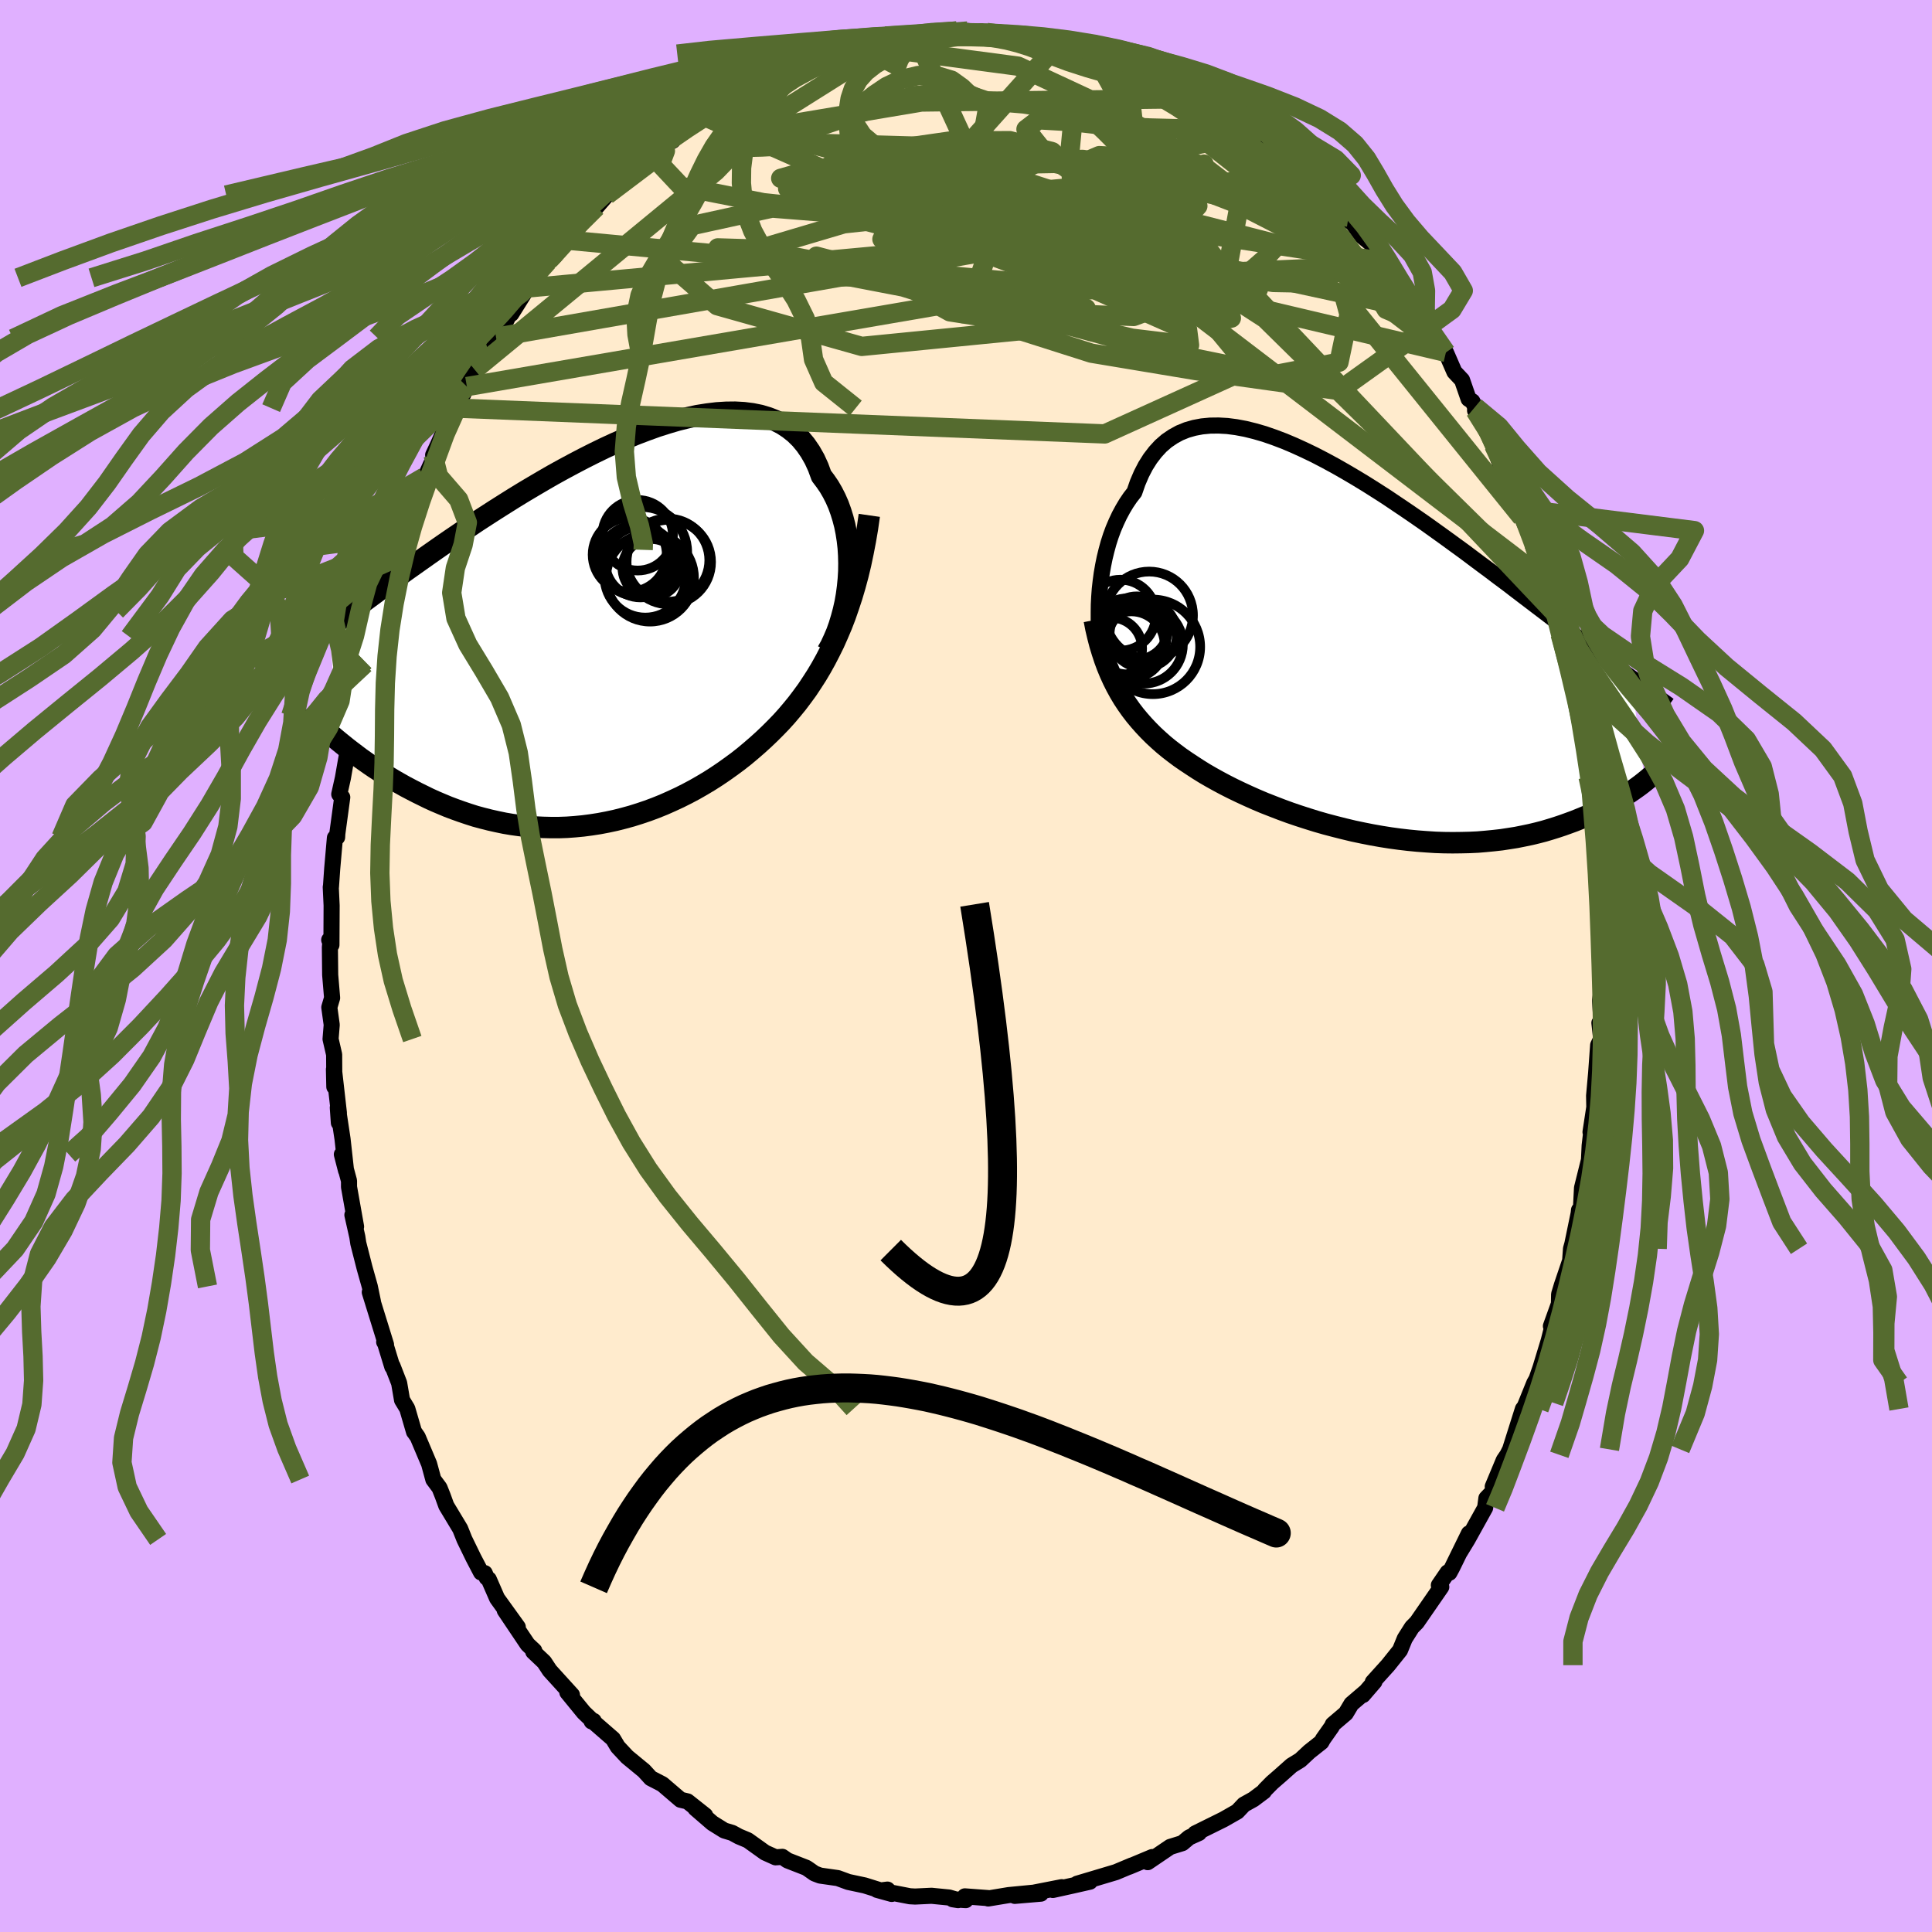 <svg viewBox="-100 -100 200 200" xmlns="http://www.w3.org/2000/svg" width="500" height="500" id="face-svg">
    <defs>
      <clipPath id="leftEyeClipPath">
        <polyline points="25.26,-5.5 25.31,-6.32 25.32,-7.14 25.3,-7.95 25.25,-8.75 25.16,-9.54 25.04,-10.31 24.89,-11.06 24.7,-11.79 24.48,-12.5 24.23,-13.19 23.94,-13.85 23.62,-14.48 23.27,-15.08 22.88,-15.65 22.47,-16.19 22.14,-17.09 21.76,-17.92 21.32,-18.69 20.84,-19.39 20.31,-20.03 19.73,-20.6 19.1,-21.1 18.43,-21.54 17.71,-21.91 16.95,-22.21 16.15,-22.45 15.31,-22.62 14.44,-22.73 13.54,-22.78 12.61,-22.77 11.65,-22.71 10.66,-22.59 9.65,-22.43 8.63,-22.21 7.58,-21.95 6.53,-21.64 5.46,-21.3 4.38,-20.91 3.3,-20.5 2.21,-20.05 1.12,-19.58 0.04,-19.08 -1.05,-18.55 -2.12,-18.01 -3.19,-17.45 -4.25,-16.88 -5.3,-16.3 -6.34,-15.7 -7.36,-15.1 -8.37,-14.5 -9.35,-13.9 -10.32,-13.29 -11.27,-12.69 -12.2,-12.09 -13.11,-11.5 -13.99,-10.91 -14.85,-10.33 -15.69,-9.76 -16.51,-9.2 -17.3,-8.65 -18.07,-8.11 -18.82,-7.58 -19.54,-7.07 -20.25,-6.57 -20.93,-6.08 -21.59,-5.6 -22.23,-5.13 -22.85,-4.67 -23.46,-4.23 -24.04,-3.8 -24.61,-3.38 -25.16,-2.97 -25.69,-2.57 -26.2,-2.18 -26.69,-1.81 -27.17,-1.45 -27.62,-1.1 -28.07,-0.76 -28.49,-0.43 -27.48,11.29 -27.06,11.63 -26.64,11.97 -26.2,12.31 -25.75,12.65 -25.29,13 -24.81,13.34 -24.33,13.68 -23.83,14.02 -23.31,14.36 -22.79,14.69 -22.25,15.02 -21.7,15.35 -21.14,15.67 -20.57,15.99 -19.98,16.3 -19.38,16.61 -18.77,16.91 -18.14,17.22 -17.5,17.51 -16.84,17.79 -16.17,18.07 -15.48,18.33 -14.78,18.58 -14.07,18.82 -13.35,19.05 -12.61,19.25 -11.86,19.44 -11.1,19.61 -10.33,19.77 -9.56,19.9 -8.77,20.01 -7.97,20.1 -7.16,20.16 -6.35,20.2 -5.53,20.22 -4.71,20.22 -3.88,20.19 -3.05,20.13 -2.21,20.05 -1.37,19.94 -0.53,19.81 0.31,19.65 1.15,19.47 1.98,19.26 2.82,19.03 3.65,18.77 4.48,18.49 5.31,18.18 6.13,17.85 6.94,17.49 7.74,17.12 8.54,16.72 9.33,16.3 10.1,15.86 10.87,15.4 11.62,14.92 12.36,14.42 13.09,13.9 13.81,13.37 14.51,12.82 15.19,12.25 15.86,11.67 16.51,11.08 17.15,10.47 17.73,9.89 18.31,9.29 18.87,8.67 19.42,8.02 19.96,7.36 20.48,6.67 21,5.96 21.49,5.22 21.98,4.46 22.45,3.67 22.9,2.86 23.34,2.01 23.77,1.14 24.17,0.24 24.57,-0.7" />
      </clipPath>
      <clipPath id="rightEyeClipPath">
        <polyline points="-27.22,-5.47 -27.16,-6.28 -27.07,-7.08 -26.96,-7.89 -26.82,-8.7 -26.66,-9.49 -26.47,-10.27 -26.26,-11.04 -26.02,-11.79 -25.75,-12.52 -25.45,-13.22 -25.13,-13.9 -24.78,-14.55 -24.41,-15.17 -24.01,-15.76 -23.58,-16.31 -23.24,-17.29 -22.85,-18.2 -22.42,-19.03 -21.94,-19.79 -21.41,-20.48 -20.85,-21.09 -20.24,-21.62 -19.58,-22.07 -18.89,-22.45 -18.15,-22.75 -17.38,-22.97 -16.58,-23.12 -15.74,-23.2 -14.86,-23.21 -13.96,-23.16 -13.04,-23.04 -12.08,-22.86 -11.11,-22.62 -10.11,-22.33 -9.1,-21.98 -8.07,-21.59 -7.03,-21.15 -5.98,-20.67 -4.92,-20.16 -3.86,-19.61 -2.79,-19.03 -1.72,-18.42 -0.65,-17.79 0.42,-17.14 1.48,-16.47 2.54,-15.79 3.58,-15.09 4.62,-14.39 5.64,-13.69 6.66,-12.98 7.65,-12.27 8.64,-11.56 9.6,-10.86 10.55,-10.17 11.47,-9.48 12.38,-8.8 13.27,-8.14 14.14,-7.48 14.99,-6.85 15.81,-6.22 16.61,-5.61 17.4,-5.01 18.16,-4.43 18.9,-3.87 19.62,-3.32 20.32,-2.78 21.01,-2.26 21.67,-1.75 22.32,-1.26 22.95,-0.78 23.56,-0.32 24.15,0.13 24.73,0.57 25.29,0.99 25.83,1.39 26.35,1.79 26.86,2.17 27.35,2.53 27.83,2.88 29.27,13.63 28.93,13.9 28.57,14.17 28.19,14.44 27.8,14.71 27.4,14.98 26.99,15.25 26.55,15.51 26.11,15.78 25.65,16.04 25.17,16.29 24.68,16.55 24.17,16.79 23.65,17.04 23.11,17.27 22.55,17.5 21.98,17.73 21.38,17.95 20.77,18.17 20.14,18.38 19.5,18.58 18.83,18.78 18.14,18.96 17.43,19.13 16.71,19.28 15.96,19.43 15.2,19.55 14.42,19.67 13.62,19.76 12.8,19.84 11.97,19.91 11.12,19.95 10.25,19.97 9.37,19.98 8.48,19.97 7.58,19.94 6.66,19.88 5.73,19.81 4.8,19.72 3.86,19.61 2.91,19.48 1.96,19.33 1,19.16 0.04,18.97 -0.91,18.77 -1.87,18.54 -2.82,18.3 -3.77,18.05 -4.71,17.78 -5.64,17.49 -6.57,17.19 -7.48,16.88 -8.38,16.55 -9.26,16.21 -10.13,15.87 -10.98,15.51 -11.81,15.14 -12.61,14.77 -13.4,14.39 -14.17,14 -14.9,13.61 -15.62,13.21 -16.31,12.81 -16.97,12.4 -17.6,11.99 -18.22,11.58 -18.83,11.16 -19.42,10.72 -19.99,10.28 -20.55,9.82 -21.08,9.35 -21.61,8.86 -22.11,8.36 -22.59,7.85 -23.06,7.32 -23.51,6.78 -23.94,6.22 -24.35,5.64 -24.74,5.05 -25.11,4.43" />
      </clipPath>
      <filter id="fuzzy">
        <feTurbulence id="turbulence" baseFrequency="0.05" numOctaves="3" type="noise" result="noise" />
        <feDisplacementMap in="SourceGraphic" in2="noise" scale="2" />
      </filter>
      <linearGradient id="rainbowGradient" x1="0%" y1="0%" x2="100%" y2="0%">
        <stop offset="0%" style="stop-color: [object Object]; stop-opacity: 1" />
        <stop offset="50%" style="stop-color: [object Object]; stop-opacity: 1" />
        <stop offset="100%" style="stop-color: [object Object]; stop-opacity: 1" />
      </linearGradient>
    </defs>
    <rect x="-100" y="-100" width="100%" height="100%" fill="rgb(224, 176, 255)" />
    <polyline id="faceContour" points="65.64,1.28 65.92,1.63 65.64,3.57 65.81,6.38 65.57,5.89 65.75,7.54 65.44,8.2 65.23,11.1 65.02,13.43 65.05,15 65.09,14.31 64.65,17.19 64.83,16.28 64.56,18.6 64.49,20.08 63.77,22.97 63.64,25.48 63.46,25.27 63.42,25.62 62.77,28.77 62.63,29.27 62.54,30.51 61.68,33.05 61.4,33.98 61.38,34.97 60.55,37.28 60.82,36.82 60.32,38.8 59.48,41.56 59.06,42.77 58.83,43.17 57.74,45.86 58.13,45.23 57.65,45.86 56.33,50.04 56.05,50.6 55.67,51.16 54.53,53.89 54.57,54.37 53.87,55.1 53.74,56.09 51.92,59.37 51.11,60.7 52.06,58.74 50.31,62.31 50.04,62.81 49.86,62.77 48.95,64.1 49.2,64.28 46.67,67.94 46.16,68.46 45.42,69.63 44.93,70.83 43.69,72.38 42.11,74.13 42.28,74.09 41.09,75.47 41.29,75.2 39.9,76.39 39.32,77.36 37.97,78.51 37.87,78.74 36.96,80.03 36.79,80.34 35.54,81.33 34.61,82.2 33.7,82.76 32.52,83.81 31.68,84.54 30.92,85.31 30.84,85.45 29.76,86.26 28.77,86.81 28.09,87.53 26.67,88.34 25.52,88.91 23.72,89.8 24.12,89.75 23.1,90.21 22.4,90.8 21.14,91.19 18.81,92.77 19.28,92.24 16.87,93.25 17.17,93.11 15.62,93.76 15.53,93.8 11.51,95 12.83,94.79 10.98,95.21 8.99,95.65 9.91,95.36 7.1,95.91 7.75,96.03 5.05,96.26 6.89,95.94 4.42,96.18 2.3,96.53 2.3,96.49 -0.12,96.31 -0.03,96.7 -1.38,96.61 -0.82,96.7 -1.75,96.43 -3.57,96.25 -5.27,96.33 -5.81,96.3 -9.21,95.64 -7.69,96.06 -8.13,95.61 -8.83,95.7 -10.49,95.18 -12.18,94.82 -13.27,94.42 -15.1,94.16 -15.68,93.94 -16.29,93.51 -16.53,93.35 -18.48,92.59 -19.01,92.22 -19.71,92.27 -20.8,91.78 -22.59,90.5 -23.52,90.11 -24.2,89.74 -25.03,89.49 -26.25,88.73 -28.02,87.2 -27,87.93 -28.83,86.48 -29.55,86.31 -31.43,84.7 -32.63,84.08 -33.34,83.3 -33.72,82.99 -35.08,81.87 -36.05,80.83 -36.54,80.01 -38.46,78.34 -38.54,78.15 -38.75,78.2 -38.86,77.95 -39.57,77.27 -41.27,75.19 -40.79,75.46 -43.09,72.93 -43.67,72.05 -44.8,70.98 -44.69,70.88 -45.38,70.23 -47.75,66.7 -46.4,68.43 -48.54,65.46 -49.4,63.49 -49.62,63.32 -49.82,62.85 -50.2,62.78 -50.99,61.27 -51.92,59.36 -52.36,58.26 -53.8,55.87 -54.17,54.85 -54.5,54.02 -55.14,53.16 -55.58,51.54 -56.76,48.75 -57.15,48.19 -57.14,48.22 -57.84,45.82 -58.38,44.93 -58.68,43.18 -59.37,41.4 -59.39,41.49 -60.13,39.07 -60.23,38.92 -60.04,39.19 -61.72,33.77 -61.39,34.76 -61.72,33.17 -62.26,31.25 -62.91,28.7 -63.01,28.04 -63.52,25.77 -63.14,26.98 -63.87,22.87 -63.87,22.24 -64.61,19.5 -64.18,21.17 -64.54,17.91 -65.03,14.66 -64.92,16.23 -64.92,15.19 -65.43,10.7 -65.39,12.51 -65.41,9.17 -65.78,7.56 -65.66,6.09 -65.91,4.28 -65.62,3.3 -65.82,0.92 -65.85,-1.92 -65.8,-2.55 -65.92,-2.7 -65.69,-2.18 -65.67,-6.26 -65.76,-8.17 -65.74,-8.2 -65.61,-10.07 -65.33,-13.27 -65.1,-13.33 -65.08,-13.7 -64.57,-17.46 -64.88,-17.78 -64.5,-19.48 -64.18,-21.32 -64.06,-21.96 -63.45,-25.17 -63.42,-25.9 -63.25,-27.4 -63.53,-25.97 -62.29,-30.69 -62.24,-31.26 -62.26,-31.55 -61.27,-35.01 -61.45,-34.07 -61.1,-36.77 -60.01,-39.37 -60.29,-38.76 -59.04,-43.08 -59.24,-42.13 -59.26,-42.77 -58.25,-45.46 -58.23,-44.69 -57.46,-47.3 -56.96,-48.49 -56.08,-50.62 -55.89,-50.83 -54.52,-53.84 -55.16,-52.9 -54.68,-53.92 -53.21,-57.23 -52.72,-57.75 -51.67,-59.98 -51.4,-60.61 -50.86,-61.73 -49.75,-63.52 -49.48,-63.77 -48.65,-65.09 -48.55,-64.95 -47.32,-67.35 -47.07,-67.51 -45.39,-70.19 -45.8,-69.63 -44.59,-71.24 -43.62,-72.44 -43.3,-72.91 -42.59,-73.46 -41.27,-75.14 -40.19,-76.51 -39.94,-77.02 -38.91,-77.77 -38.25,-78.57 -37.17,-79.81 -37.12,-79.85 -34.16,-82.56 -34.35,-82.45 -33.84,-82.91 -32.9,-83.74 -32.63,-84.23 -30.36,-85.43 -30.33,-85.54 -29.22,-86.39 -27.32,-88.01 -27.16,-87.97 -27.39,-87.82 -24.8,-89.52 -22.86,-90.57 -22.36,-90.74 -23.52,-90.4 -21.58,-91.25 -21.2,-91.62 -19.48,-92.33 -18.52,-92.92 -16.43,-93.42 -15.27,-94.17 -15.45,-93.85 -13.81,-94.4 -13.54,-94.62 -13.45,-94.71 -11.38,-95.33 -10.59,-95.27 -10.21,-95.52 -7.49,-95.81 -6.23,-96.18 -5.6,-96.14 -5.29,-96.47 -4.78,-96.27 -3.19,-96.65 -1.95,-96.73 -0.96,-96.79 0.18,-96.79 1.7,-96.64 1.54,-96.76 1.6,-96.47 4.57,-96.3 5.95,-96.22 5.54,-96.29 6.76,-96.09 6.75,-96.27 9.62,-95.55 9.8,-95.73 11.89,-94.92 12.35,-94.91 13.15,-94.42 15.01,-94.08 16.25,-93.66 16.93,-93.5 16.65,-93.36 17.33,-93.08 18.55,-92.88 20.85,-91.66 20.42,-91.71 20.49,-91.85 23.36,-90.43 24.42,-89.8 25.91,-89.09 27.36,-87.7 28.4,-87.06 27.83,-87.49 29.71,-86.51 29.98,-86.32 31.25,-85.07 32.07,-84.5 32.34,-84.22 33.34,-83.38 34.62,-81.96 36.54,-80.14 37.05,-79.89 37.57,-79.58 37.77,-78.95 39.39,-77.17 39.59,-77.52 40.97,-75.57 41.97,-74.75 42.51,-73.97 43.07,-72.95 43.35,-72.58 43.44,-72.55 45.36,-69.9 46.86,-67.91 46.89,-67.91 47.15,-67.27 47.81,-66.14 48.82,-64.6 49.68,-63.52 50.56,-61.5 51.35,-60.66 52.03,-58.7 52.42,-58.45 52.71,-57.89 52.7,-57.5 53.92,-55.69 53.85,-55.75 54.63,-53.9 55.28,-51.99 55.75,-51.44 56.65,-49.23 57.37,-47.33 58.38,-44.92 57.55,-46.42 58.8,-43.65 59.67,-40.16 59.21,-41.91 60.12,-39.7 60.39,-38.05 60.99,-36.5 60.81,-37.2 61.51,-34.33 62.29,-31.64 62.6,-30.39 62.43,-30.74 62.91,-28.09 62.99,-27.65 63.38,-26.03 64.04,-23.09 63.83,-22.88 64.3,-19.48 64.4,-19.57 64.7,-18.43 64.94,-16.67 64.69,-17.07 65.28,-13.05 65.19,-13 65.55,-10.64 65.45,-7.68 65.64,-9.24 65.62,-7.34 65.74,-4.61 65.72,-0.68 65.64,-1.44 65.64,1.28 65.92,1.63" fill="rgb(255, 235, 205)" stroke="black" stroke-width="1.667" stroke-linejoin="round" filter="url(#fuzzy)" />
    <g transform="translate(41.01 -32.74)">
      <polyline id="rightCountour" points="-27.22,-5.47 -27.16,-6.28 -27.07,-7.08 -26.96,-7.89 -26.82,-8.7 -26.66,-9.49 -26.47,-10.27 -26.26,-11.04 -26.02,-11.79 -25.75,-12.52 -25.45,-13.22 -25.13,-13.9 -24.78,-14.55 -24.41,-15.17 -24.01,-15.76 -23.58,-16.31 -23.24,-17.29 -22.85,-18.2 -22.42,-19.03 -21.94,-19.79 -21.41,-20.48 -20.85,-21.09 -20.24,-21.62 -19.58,-22.07 -18.89,-22.45 -18.15,-22.75 -17.38,-22.97 -16.58,-23.12 -15.74,-23.2 -14.86,-23.21 -13.96,-23.16 -13.04,-23.04 -12.08,-22.86 -11.11,-22.62 -10.11,-22.33 -9.1,-21.98 -8.07,-21.59 -7.03,-21.15 -5.98,-20.67 -4.92,-20.16 -3.86,-19.61 -2.79,-19.03 -1.72,-18.42 -0.65,-17.79 0.42,-17.14 1.48,-16.47 2.54,-15.79 3.58,-15.09 4.62,-14.39 5.64,-13.69 6.66,-12.98 7.65,-12.27 8.64,-11.56 9.6,-10.86 10.55,-10.17 11.47,-9.48 12.38,-8.8 13.27,-8.14 14.14,-7.48 14.99,-6.85 15.81,-6.22 16.61,-5.61 17.4,-5.01 18.16,-4.43 18.9,-3.87 19.62,-3.32 20.32,-2.78 21.01,-2.26 21.67,-1.75 22.32,-1.26 22.95,-0.78 23.56,-0.32 24.15,0.13 24.73,0.57 25.29,0.99 25.83,1.39 26.35,1.79 26.86,2.17 27.35,2.53 27.83,2.88 29.27,13.63 28.93,13.9 28.57,14.17 28.19,14.44 27.8,14.71 27.4,14.98 26.99,15.25 26.55,15.51 26.11,15.78 25.65,16.04 25.17,16.29 24.68,16.55 24.17,16.79 23.65,17.04 23.11,17.27 22.55,17.5 21.98,17.73 21.38,17.95 20.77,18.17 20.14,18.38 19.5,18.58 18.83,18.78 18.14,18.96 17.43,19.13 16.71,19.28 15.96,19.43 15.2,19.55 14.42,19.67 13.62,19.76 12.8,19.84 11.97,19.91 11.12,19.95 10.25,19.97 9.37,19.98 8.48,19.97 7.58,19.94 6.66,19.88 5.73,19.81 4.8,19.72 3.86,19.61 2.91,19.48 1.96,19.33 1,19.16 0.04,18.97 -0.91,18.77 -1.87,18.54 -2.82,18.3 -3.77,18.05 -4.71,17.78 -5.64,17.49 -6.57,17.19 -7.48,16.88 -8.38,16.55 -9.26,16.21 -10.13,15.87 -10.98,15.51 -11.81,15.14 -12.61,14.77 -13.4,14.39 -14.17,14 -14.9,13.61 -15.62,13.21 -16.31,12.81 -16.97,12.4 -17.6,11.99 -18.22,11.58 -18.83,11.16 -19.42,10.72 -19.99,10.28 -20.55,9.82 -21.08,9.35 -21.61,8.86 -22.11,8.36 -22.59,7.85 -23.06,7.32 -23.51,6.78 -23.94,6.22 -24.35,5.64 -24.74,5.05 -25.11,4.43" fill="white" stroke="white" stroke-width="0" stroke-linejoin="round" filter="url(#fuzzy)" />
    </g>
    <g transform="translate(-37.44 -34.55)">
      <polyline id="leftCountour" points="25.26,-5.5 25.31,-6.32 25.32,-7.14 25.3,-7.95 25.25,-8.75 25.16,-9.54 25.04,-10.31 24.89,-11.06 24.7,-11.79 24.48,-12.5 24.23,-13.19 23.94,-13.85 23.62,-14.48 23.27,-15.08 22.88,-15.65 22.47,-16.19 22.14,-17.09 21.76,-17.92 21.32,-18.69 20.84,-19.39 20.31,-20.03 19.73,-20.6 19.1,-21.1 18.43,-21.54 17.71,-21.91 16.95,-22.21 16.15,-22.45 15.31,-22.62 14.44,-22.73 13.54,-22.78 12.61,-22.77 11.65,-22.71 10.66,-22.59 9.65,-22.43 8.63,-22.21 7.58,-21.95 6.53,-21.64 5.46,-21.3 4.38,-20.91 3.3,-20.5 2.21,-20.05 1.12,-19.58 0.04,-19.08 -1.05,-18.55 -2.12,-18.01 -3.19,-17.45 -4.25,-16.88 -5.3,-16.3 -6.34,-15.7 -7.36,-15.1 -8.37,-14.5 -9.35,-13.9 -10.32,-13.29 -11.27,-12.69 -12.2,-12.09 -13.11,-11.5 -13.99,-10.91 -14.85,-10.33 -15.69,-9.76 -16.51,-9.2 -17.3,-8.65 -18.07,-8.11 -18.82,-7.58 -19.54,-7.07 -20.25,-6.57 -20.93,-6.08 -21.59,-5.6 -22.23,-5.13 -22.85,-4.67 -23.46,-4.23 -24.04,-3.8 -24.61,-3.38 -25.16,-2.97 -25.69,-2.57 -26.2,-2.18 -26.69,-1.81 -27.17,-1.45 -27.62,-1.1 -28.07,-0.76 -28.49,-0.43 -27.48,11.29 -27.06,11.63 -26.64,11.97 -26.2,12.31 -25.75,12.65 -25.29,13 -24.81,13.34 -24.33,13.68 -23.83,14.02 -23.31,14.36 -22.79,14.69 -22.25,15.02 -21.7,15.35 -21.14,15.67 -20.57,15.99 -19.98,16.3 -19.38,16.61 -18.77,16.91 -18.14,17.22 -17.5,17.51 -16.84,17.79 -16.17,18.07 -15.48,18.33 -14.78,18.58 -14.07,18.82 -13.35,19.05 -12.61,19.25 -11.86,19.44 -11.1,19.61 -10.33,19.77 -9.56,19.9 -8.77,20.01 -7.97,20.1 -7.16,20.16 -6.35,20.2 -5.53,20.22 -4.71,20.22 -3.88,20.19 -3.05,20.13 -2.21,20.05 -1.37,19.94 -0.53,19.81 0.31,19.65 1.15,19.47 1.98,19.26 2.82,19.03 3.65,18.77 4.48,18.49 5.31,18.18 6.13,17.85 6.94,17.49 7.74,17.12 8.54,16.72 9.33,16.3 10.1,15.86 10.87,15.4 11.62,14.92 12.36,14.42 13.09,13.9 13.81,13.37 14.51,12.82 15.19,12.25 15.86,11.67 16.51,11.08 17.15,10.47 17.73,9.89 18.31,9.29 18.87,8.67 19.42,8.02 19.96,7.36 20.48,6.67 21,5.96 21.49,5.22 21.98,4.46 22.45,3.67 22.9,2.86 23.34,2.01 23.77,1.14 24.17,0.24 24.57,-0.7" fill="white" stroke="white" stroke-width="0" stroke-linejoin="round" filter="url(#fuzzy)" />
    </g>
    <g transform="translate(41.01 -32.74)">
      <polyline id="rightUpper" points="-26.74,1.2 -26.86,0.74 -26.96,0.21 -27.06,-0.37 -27.14,-1 -27.2,-1.68 -27.25,-2.39 -27.27,-3.13 -27.27,-3.89 -27.26,-4.67 -27.22,-5.47 -27.16,-6.28 -27.07,-7.08 -26.96,-7.89 -26.82,-8.7 -26.66,-9.49 -26.47,-10.27 -26.26,-11.04 -26.02,-11.79 -25.75,-12.52 -25.45,-13.22 -25.13,-13.9 -24.78,-14.55 -24.41,-15.17 -24.01,-15.76 -23.58,-16.31 -23.24,-17.29 -22.85,-18.2 -22.42,-19.03 -21.94,-19.79 -21.41,-20.48 -20.85,-21.09 -20.24,-21.62 -19.58,-22.07 -18.89,-22.45 -18.15,-22.75 -17.38,-22.97 -16.58,-23.12 -15.74,-23.2 -14.86,-23.21 -13.96,-23.16 -13.04,-23.04 -12.08,-22.86 -11.11,-22.62 -10.11,-22.33 -9.1,-21.98 -8.07,-21.59 -7.03,-21.15 -5.98,-20.67 -4.92,-20.16 -3.86,-19.61 -2.79,-19.03 -1.72,-18.42 -0.65,-17.79 0.42,-17.14 1.48,-16.47 2.54,-15.79 3.58,-15.09 4.62,-14.39 5.64,-13.69 6.66,-12.98 7.65,-12.27 8.64,-11.56 9.6,-10.86 10.55,-10.17 11.47,-9.48 12.38,-8.8 13.27,-8.14 14.14,-7.48 14.99,-6.85 15.81,-6.22 16.61,-5.61 17.4,-5.01 18.16,-4.43 18.9,-3.87 19.62,-3.32 20.32,-2.78 21.01,-2.26 21.67,-1.75 22.32,-1.26 22.95,-0.78 23.56,-0.32 24.15,0.13 24.73,0.57 25.29,0.99 25.83,1.39 26.35,1.79 26.86,2.17 27.35,2.53 27.83,2.88 28.28,3.22 28.73,3.55 29.15,3.86 29.57,4.17 29.96,4.46 30.35,4.74 30.72,5.01 31.07,5.27 31.42,5.52 31.75,5.76" fill="none" stroke="black" stroke-width="1.667" stroke-linejoin="round" filter="url(#fuzzy)" />
      <polyline id="rightLower" points="-27.73,-3.07 -27.56,-2.19 -27.36,-1.34 -27.15,-0.53 -26.91,0.26 -26.66,1.02 -26.39,1.75 -26.1,2.45 -25.79,3.13 -25.46,3.79 -25.11,4.43 -24.74,5.05 -24.35,5.64 -23.94,6.22 -23.51,6.78 -23.06,7.32 -22.59,7.85 -22.11,8.36 -21.61,8.86 -21.08,9.35 -20.55,9.82 -19.99,10.28 -19.42,10.72 -18.83,11.16 -18.22,11.58 -17.6,11.99 -16.97,12.4 -16.31,12.81 -15.62,13.21 -14.9,13.61 -14.17,14 -13.4,14.39 -12.61,14.77 -11.81,15.14 -10.98,15.51 -10.13,15.87 -9.26,16.21 -8.38,16.55 -7.48,16.88 -6.57,17.19 -5.64,17.49 -4.71,17.78 -3.77,18.05 -2.82,18.3 -1.87,18.54 -0.91,18.77 0.04,18.97 1,19.16 1.96,19.33 2.91,19.48 3.86,19.61 4.8,19.72 5.73,19.81 6.66,19.88 7.58,19.94 8.48,19.97 9.37,19.98 10.25,19.97 11.12,19.95 11.97,19.91 12.8,19.84 13.62,19.76 14.42,19.67 15.2,19.55 15.96,19.43 16.71,19.28 17.43,19.13 18.14,18.96 18.83,18.78 19.5,18.58 20.14,18.38 20.77,18.17 21.38,17.95 21.98,17.73 22.55,17.5 23.11,17.27 23.65,17.04 24.17,16.79 24.68,16.55 25.17,16.29 25.65,16.04 26.11,15.78 26.55,15.51 26.99,15.25 27.4,14.98 27.8,14.71 28.19,14.44 28.57,14.17 28.93,13.9 29.27,13.63 29.6,13.36 29.92,13.09 30.23,12.83 30.52,12.56 30.81,12.3 31.08,12.04 31.33,11.79 31.58,11.53 31.82,11.28 32.04,11.03" fill="none" stroke="black" stroke-width="2.222" stroke-linejoin="round" filter="url(#fuzzy)" />
      <circle r="3.19" cx="-25.969" cy="-0.128" stroke="black" fill="none" stroke-width="1.0" filter="url(#fuzzy)" clip-path="url(#rightEyeClipPath)" /><circle r="4.894" cx="-21.664" cy="-0.298" stroke="black" fill="none" stroke-width="1.0" filter="url(#fuzzy)" clip-path="url(#rightEyeClipPath)" /><circle r="3.262" cx="-23.334" cy="-2.263" stroke="black" fill="none" stroke-width="1.0" filter="url(#fuzzy)" clip-path="url(#rightEyeClipPath)" /><circle r="4.534" cx="-22.049" cy="-3.558" stroke="black" fill="none" stroke-width="1.0" filter="url(#fuzzy)" clip-path="url(#rightEyeClipPath)" /><circle r="3.672" cx="-25.019" cy="-3.578" stroke="black" fill="none" stroke-width="1.0" filter="url(#fuzzy)" clip-path="url(#rightEyeClipPath)" /><circle r="3.49" cx="-22.654" cy="-1.608" stroke="black" fill="none" stroke-width="1.0" filter="url(#fuzzy)" clip-path="url(#rightEyeClipPath)" /><circle r="4.038" cx="-22.599" cy="-0.533" stroke="black" fill="none" stroke-width="1.0" filter="url(#fuzzy)" clip-path="url(#rightEyeClipPath)" /><circle r="3.99" cx="-24.274" cy="-1.098" stroke="black" fill="none" stroke-width="1.0" filter="url(#fuzzy)" clip-path="url(#rightEyeClipPath)" /><circle r="3.456" cx="-23.899" cy="-0.518" stroke="black" fill="none" stroke-width="1.0" filter="url(#fuzzy)" clip-path="url(#rightEyeClipPath)" /><circle r="3.936" cx="-24.264" cy="-1.383" stroke="black" fill="none" stroke-width="1.0" filter="url(#fuzzy)" clip-path="url(#rightEyeClipPath)" />
      </g>
    <g transform="translate(-37.44 -34.55)">
      <polyline id="leftUpper" points="23.09,2 23.44,1.38 23.75,0.71 24.05,0.01 24.31,-0.72 24.54,-1.48 24.75,-2.26 24.93,-3.06 25.07,-3.86 25.18,-4.68 25.26,-5.5 25.31,-6.32 25.32,-7.14 25.3,-7.95 25.25,-8.75 25.16,-9.54 25.04,-10.31 24.89,-11.06 24.7,-11.79 24.48,-12.5 24.23,-13.19 23.94,-13.85 23.62,-14.48 23.27,-15.08 22.88,-15.65 22.47,-16.19 22.14,-17.09 21.76,-17.92 21.32,-18.69 20.84,-19.39 20.31,-20.03 19.73,-20.6 19.1,-21.1 18.43,-21.54 17.71,-21.91 16.95,-22.21 16.15,-22.45 15.31,-22.62 14.44,-22.73 13.54,-22.78 12.61,-22.77 11.65,-22.71 10.66,-22.59 9.65,-22.43 8.63,-22.21 7.58,-21.95 6.53,-21.64 5.46,-21.3 4.38,-20.91 3.3,-20.5 2.21,-20.05 1.12,-19.58 0.04,-19.08 -1.05,-18.55 -2.12,-18.01 -3.19,-17.45 -4.25,-16.88 -5.3,-16.3 -6.34,-15.7 -7.36,-15.1 -8.37,-14.5 -9.35,-13.9 -10.32,-13.29 -11.27,-12.69 -12.2,-12.09 -13.11,-11.5 -13.99,-10.91 -14.85,-10.33 -15.69,-9.76 -16.51,-9.2 -17.3,-8.65 -18.07,-8.11 -18.82,-7.58 -19.54,-7.07 -20.25,-6.57 -20.93,-6.08 -21.59,-5.6 -22.23,-5.13 -22.85,-4.67 -23.46,-4.23 -24.04,-3.8 -24.61,-3.38 -25.16,-2.97 -25.69,-2.57 -26.2,-2.18 -26.69,-1.81 -27.17,-1.45 -27.62,-1.1 -28.07,-0.76 -28.49,-0.43 -28.9,-0.11 -29.29,0.2 -29.67,0.5 -30.04,0.79 -30.38,1.07 -30.72,1.34 -31.04,1.6 -31.35,1.85 -31.64,2.09 -31.93,2.33" fill="none" stroke="black" stroke-width="2.222" stroke-linejoin="round" filter="url(#fuzzy)" />
      <polyline id="leftLower" points="27.43,-12.1 27.24,-10.77 27.02,-9.48 26.78,-8.24 26.53,-7.05 26.25,-5.89 25.95,-4.78 25.63,-3.7 25.29,-2.67 24.94,-1.66 24.57,-0.7 24.17,0.24 23.77,1.14 23.34,2.01 22.9,2.86 22.45,3.67 21.98,4.46 21.49,5.22 21,5.96 20.48,6.67 19.96,7.36 19.42,8.02 18.87,8.67 18.31,9.29 17.73,9.89 17.15,10.47 16.51,11.08 15.86,11.67 15.19,12.25 14.51,12.82 13.81,13.37 13.09,13.9 12.36,14.42 11.62,14.92 10.87,15.4 10.1,15.86 9.33,16.3 8.54,16.72 7.74,17.12 6.94,17.49 6.13,17.85 5.31,18.18 4.48,18.49 3.65,18.77 2.82,19.03 1.98,19.26 1.15,19.47 0.31,19.65 -0.53,19.81 -1.37,19.94 -2.21,20.05 -3.05,20.13 -3.88,20.19 -4.71,20.22 -5.53,20.22 -6.35,20.2 -7.16,20.16 -7.97,20.1 -8.77,20.01 -9.56,19.9 -10.33,19.77 -11.1,19.61 -11.86,19.44 -12.61,19.25 -13.35,19.05 -14.07,18.82 -14.78,18.58 -15.48,18.33 -16.17,18.07 -16.84,17.79 -17.5,17.51 -18.14,17.22 -18.77,16.91 -19.38,16.61 -19.98,16.3 -20.57,15.99 -21.14,15.67 -21.7,15.35 -22.25,15.02 -22.79,14.69 -23.31,14.36 -23.83,14.02 -24.33,13.68 -24.81,13.34 -25.29,13 -25.75,12.65 -26.2,12.31 -26.64,11.97 -27.06,11.63 -27.48,11.29 -27.88,10.96 -28.27,10.62 -28.64,10.29 -29.01,9.97 -29.36,9.64 -29.7,9.32 -30.03,9.01 -30.35,8.69 -30.66,8.39 -30.95,8.08" fill="none" stroke="black" stroke-width="2.222" stroke-linejoin="round" filter="url(#fuzzy)" />
      <circle r="4.212" cx="4.239" cy="-5.73" stroke="black" fill="none" stroke-width="1.0" filter="url(#fuzzy)" clip-path="url(#leftEyeClipPath)" /><circle r="4.304" cx="6.564" cy="-7.46" stroke="black" fill="none" stroke-width="1.0" filter="url(#fuzzy)" clip-path="url(#leftEyeClipPath)" /><circle r="4.372" cx="6.674" cy="-7.27" stroke="black" fill="none" stroke-width="1.0" filter="url(#fuzzy)" clip-path="url(#leftEyeClipPath)" /><circle r="3.652" cx="3.449" cy="-10.04" stroke="black" fill="none" stroke-width="1.0" filter="url(#fuzzy)" clip-path="url(#leftEyeClipPath)" /><circle r="4.658" cx="3.919" cy="-8.305" stroke="black" fill="none" stroke-width="1.0" filter="url(#fuzzy)" clip-path="url(#leftEyeClipPath)" /><circle r="3.836" cx="2.629" cy="-8.03" stroke="black" fill="none" stroke-width="1.0" filter="url(#fuzzy)" clip-path="url(#leftEyeClipPath)" /><circle r="4.546" cx="4.729" cy="-5.65" stroke="black" fill="none" stroke-width="1.0" filter="url(#fuzzy)" clip-path="url(#leftEyeClipPath)" /><circle r="3.632" cx="3.209" cy="-7.435" stroke="black" fill="none" stroke-width="1.0" filter="url(#fuzzy)" clip-path="url(#leftEyeClipPath)" /><circle r="3.006" cx="4.884" cy="-6.645" stroke="black" fill="none" stroke-width="1.0" filter="url(#fuzzy)" clip-path="url(#leftEyeClipPath)" /><circle r="3.664" cx="3.749" cy="-7.27" stroke="black" fill="none" stroke-width="1.0" filter="url(#fuzzy)" clip-path="url(#leftEyeClipPath)" />
    </g>
    <g id="hairs">
      <polyline points="-27.16,-87.97 21.86,-66.22 26.99,-71.68 20.18,-80.57 14.4,-86.39 11.92,-88.74 11.27,-88.64 11.02,-87.01 10.77,-84.4 10.93,-81.2 12.14,-77.8 14.81,-74.65 18.62,-72.36 22.41,-71.56 24.52,-72.6 23.58,-75.1 19.29,-77.91 12.67,-79.59 5.68,-79.34 0.19,-77.5 -3.64,-75.24 -7.19,-73.17 -4.35,-70.42 43.44,-72.55" fill="none" stroke="rgb(85, 107, 47)" stroke-width="2" stroke-linejoin="round" filter="url(#fuzzy)" /><polyline points="-41.27,-75.14 5.66,-70.77 12.44,-68.07 6.21,-66.51 -1.67,-67.72 -4.6,-69.34 -0.78,-69.17 7.82,-67.2 17.19,-64.99 23.14,-64.27 22.93,-65.92 16.18,-69.65 4.78,-74.12 -8.27,-77.52 -20.07,-78.46 -28.36,-76.65 -31.05,-72.94 -25.77,-68.36 -10.79,-64.14 8.73,-66.07 -5.29,-96.47" fill="none" stroke="rgb(85, 107, 47)" stroke-width="2" stroke-linejoin="round" filter="url(#fuzzy)" /><polyline points="60.99,-36.5 28.31,-71.03 5.95,-81.02 -4.01,-82.32 -4.71,-81.42 -1.44,-79.84 1.56,-77.45 2.34,-74.09 1.07,-70.41 -0.63,-67.86 -0.32,-67.53 4.24,-68.99 13.46,-70.07 24.25,-68.05 29.34,-61.87 14.36,-55.08 -52.72,-57.75" fill="none" stroke="rgb(85, 107, 47)" stroke-width="2" stroke-linejoin="round" filter="url(#fuzzy)" /><polyline points="16.65,-93.36 17.97,-81.22 3.32,-79.89 -7.01,-78.04 -8.7,-75.24 -2.81,-73.89 6.12,-75.21 13.71,-78.27 18.18,-81.04 19.51,-82.16 17.59,-81.83 12.43,-80.82 7.24,-78.55 10.16,-73.34 26.38,-68.43 29.71,-86.51" fill="none" stroke="rgb(85, 107, 47)" stroke-width="2" stroke-linejoin="round" filter="url(#fuzzy)" /><polyline points="29.98,-86.32 11.49,-82.34 22.35,-77.25 32.1,-74.76 36.89,-74.02 38.46,-74.04 38.31,-74.52 37.2,-75.31 35.64,-75.97 34.05,-75.95 32.55,-74.95 30.88,-73.16 28.65,-71.21 25.84,-69.86 23.07,-69.64 21.27,-70.69 20.96,-72.94 21.82,-76.17 22.99,-79.82 23.97,-82.69 24.64,-83.01 22.75,-79.91 7.82,-75.1 -45.39,-70.19" fill="none" stroke="rgb(85, 107, 47)" stroke-width="2" stroke-linejoin="round" filter="url(#fuzzy)" /><polyline points="43.07,-72.95 18.4,-76.72 21.27,-72.74 17.18,-72.53 5.87,-75.19 -5.88,-78.04 -13.61,-80.08 -16.04,-81.6 -13.8,-83.04 -8.38,-84.44 -1.67,-85.4 4.53,-85.44 8.92,-84.3 11.07,-82.17 11.34,-79.57 10.5,-77.09 8.94,-75.26 6.13,-74.55 0.97,-75.34 -6.68,-77.8 -14.7,-81.57 -19.71,-85.45 -21.21,-87.12 -25.88,-82.29 -50.86,-61.73" fill="none" stroke="rgb(85, 107, 47)" stroke-width="2" stroke-linejoin="round" filter="url(#fuzzy)" /><polyline points="34.62,-81.96 -12.65,-76.83 -22.39,-73.94 -17.53,-71.35 -9.68,-71.34 -3.3,-74.12 1.02,-78.12 4.25,-81.53 7.69,-83.34 12.09,-83.5 17.42,-82.51 23.04,-80.85 28.32,-78.81 32.84,-76.49 36.3,-74.09 38.15,-71.97 37.22,-70.66 31.82,-70.76 20.56,-72.5 4.72,-75.24 -8.01,-77.08 -0.5,-75.36 49.68,-63.52" fill="none" stroke="rgb(85, 107, 47)" stroke-width="2" stroke-linejoin="round" filter="url(#fuzzy)" /><polyline points="60.39,-38.05 30.96,-67.02 12,-79.28 2.85,-82.25 -2.82,-80.81 -4.97,-78.08 -2.1,-75.29 5.01,-72.63 13.68,-70.1 21.24,-67.97 26.08,-66.77 27.47,-67.07 25.31,-69.12 20.32,-72.48 14.27,-75.96 9.82,-78.03 9.47,-77.62 14.16,-74.9 22.22,-71.44 29.41,-69.36 30.27,-70.07 19.87,-74.02 -3.6,-81.85 -27.16,-87.97" fill="none" stroke="rgb(85, 107, 47)" stroke-width="2" stroke-linejoin="round" filter="url(#fuzzy)" /><polyline points="-51.67,-59.98 -0.85,-68.71 6.08,-68.25 -4.73,-70.44 -14.12,-72.92 -15.48,-73.48 -9.42,-71.89 0.55,-69.39 10.43,-67.53 17.35,-67.24 20.55,-68.41 21.08,-70.24 20.31,-72 18.35,-73.44 13.68,-74.78 4.71,-76.2 -8.03,-77.65 -20.99,-79.02 -29.49,-80.7 -31.64,-82.99 -31.12,-84.38 -37.17,-79.81" fill="none" stroke="rgb(85, 107, 47)" stroke-width="2" stroke-linejoin="round" filter="url(#fuzzy)" /><polyline points="-48.65,-65.09 2.07,-73.95 9.95,-78.07 5.63,-81.29 0.07,-83.39 -4.34,-84.21 -6.43,-84.03 -5.52,-83.02 -2.07,-81.21 2.68,-78.75 7.67,-76.03 12.35,-73.46 16.25,-71.37 18.62,-70.25 18.94,-70.95 17.9,-74.27 17.31,-80.12 17.34,-87.02 14.09,-92.85 5.54,-96.29" fill="none" stroke="rgb(85, 107, 47)" stroke-width="2" stroke-linejoin="round" filter="url(#fuzzy)" /><polyline points="57.55,-46.42 39.17,-69.21 39.65,-67.45 38.61,-62.5 32.02,-61.23 21.48,-63.37 8.73,-66.8 -4.59,-69.92 -16.23,-72.16 -23.76,-73.58 -25.69,-74.34 -22.11,-74.23 -14.6,-72.81 -5.39,-69.94 3.84,-66.35 12.98,-63.44 23.78,-61.64 38.63,-59.57 47.81,-66.14" fill="none" stroke="rgb(85, 107, 47)" stroke-width="2" stroke-linejoin="round" filter="url(#fuzzy)" /><polyline points="49.68,-63.52 24.84,-82.59 12.84,-88.18 5.99,-89.24 2.09,-89.57 0.39,-90.14 -0.44,-90.94 -1.5,-91.7 -3.08,-92.17 -4.92,-92.19 -6.69,-91.77 -8.22,-91.04 -9.48,-90.19 -10.47,-89.4 -11.21,-88.75 -11.65,-88.17 -11.63,-87.37 -10.7,-85.96 -8,-83.68 -2.8,-80.9 3.61,-78.83 5.79,-79.23 -0.67,-84.04 9.8,-95.73" fill="none" stroke="rgb(85, 107, 47)" stroke-width="2" stroke-linejoin="round" filter="url(#fuzzy)" /><polyline points="46.89,-67.91 -1.85,-78.46 -15.48,-81.51 -18.46,-80.48 -16.31,-79.28 -10.08,-80.07 -2.84,-82.81 1.8,-86.34 2.33,-89.29 -0.56,-90.65 -5.53,-90.07 -11.63,-88.09 -17.9,-86 -22.77,-84.99 -24.99,-84.92 -23.8,-85.55 -7.49,-95.81" fill="none" stroke="rgb(85, 107, 47)" stroke-width="2" stroke-linejoin="round" filter="url(#fuzzy)" /><polyline points="24.42,-89.8 -4.62,-89.44 -19.67,-86.91 -25.14,-85.38 -25.08,-84.68 -21.17,-84.78 -14.24,-85.13 -5.13,-84.87 4.89,-83.83 13.99,-82.74 20.27,-82.48 22.62,-83.29 20.86,-85.2 14.99,-88.68 5.39,-93.15 -10.59,-95.27" fill="none" stroke="rgb(85, 107, 47)" stroke-width="2" stroke-linejoin="round" filter="url(#fuzzy)" /><polyline points="18.55,-92.88 35.2,-77.45 34.89,-77.1 29.39,-81.78 24.8,-85.4 21.86,-86.68 19.12,-86.75 15.46,-86.89 11.12,-87.39 7.49,-87.6 6.21,-86.62 8.18,-84.15 12.89,-80.86 18.5,-78.12 22.72,-77.26 24,-78.68 22.33,-81.43 18.67,-83.64 13.8,-83.89 11.05,-82.71 37.05,-79.89" fill="none" stroke="rgb(85, 107, 47)" stroke-width="2" stroke-linejoin="round" filter="url(#fuzzy)" /><polyline points="39.59,-77.52 29.31,-79.12 9.2,-83.08 -7.73,-82.77 -16.53,-80.67 -15.94,-78.58 -7.84,-76.44 3.83,-74.25 14.68,-72.89 21.43,-73.43 22.78,-76.06 19.25,-79.7 12.32,-82.74 3.63,-84 -5.34,-83.43 -13.03,-82.04 -17.95,-81.18 -19.18,-81.54 -16.21,-82.38 -6.46,-81.28 17.11,-72.62 59.67,-40.16" fill="none" stroke="rgb(85, 107, 47)" stroke-width="2" stroke-linejoin="round" filter="url(#fuzzy)" /><polyline points="0.18,-96.79 -1.87,-96.62 -3.79,-96.35 -5.71,-96.04 -7.7,-95.68 -9.67,-95.26 -11.54,-94.76 -13.31,-94.18 -15,-93.5 -16.64,-92.71 -18.26,-91.82 -19.85,-90.85 -21.37,-89.79 -22.78,-88.66 -24.04,-87.45 -25.14,-86.18 -26.08,-84.83 -26.89,-83.41 -27.63,-81.9 -28.35,-80.3 -29.1,-78.61 -29.87,-76.82 -30.66,-74.95 -31.4,-73.02 -32.04,-71.04 -32.56,-69.03 -32.97,-67 -33.33,-64.95 -33.71,-62.84 -34.18,-60.65 -34.7,-58.34 -35.16,-55.87 -35.37,-53.26 -35.16,-50.6 -34.54,-47.97 -33.8,-45.56 -33.4,-43.69 -33.42,-43.08" fill="none" stroke="rgb(85, 107, 47)" stroke-width="2" stroke-linejoin="round" filter="url(#fuzzy)" /><polyline points="-0.96,-96.79 -3.52,-96.63 -5.64,-96.38 -8.08,-96.05 -11,-95.64 -14.13,-95.15 -17.17,-94.6 -19.95,-93.97 -22.51,-93.26 -24.95,-92.48 -27.42,-91.61 -30.02,-90.66 -32.9,-89.61 -36.21,-88.47 -40.08,-87.24 -44.57,-85.92 -49.53,-84.53 -54.7,-83.05 -59.75,-81.5 -64.54,-79.89 -69.27,-78.24 -74.28,-76.56 -79.65,-74.81 -84.96,-72.99 -90.53,-71.24" fill="none" stroke="rgb(85, 107, 47)" stroke-width="2" stroke-linejoin="round" filter="url(#fuzzy)" /><polyline points="-0.96,-96.79 -3.13,-96.62 -5.47,-96.37 -7.96,-96.03 -10.53,-95.6 -13.25,-95.1 -16.27,-94.52 -19.65,-93.87 -23.33,-93.13 -27.1,-92.31 -30.76,-91.41 -34.16,-90.41 -37.17,-89.31 -39.76,-88.13 -41.97,-86.85 -43.93,-85.49 -45.89,-84.05 -48.08,-82.54 -50.7,-80.96 -53.83,-79.33 -57.39,-77.66 -61.25,-75.94 -65.25,-74.18 -69.29,-72.37 -73.36,-70.5 -77.51,-68.55 -81.81,-66.5 -86.28,-64.36 -90.94,-62.1 -95.79,-59.76 -100.89,-57.36 -106.27,-54.95 -111.81,-52.53 -116.94,-50.09 -120.84,-47.58 -123.56,-44.98 -128.37,-42.13" fill="none" stroke="rgb(85, 107, 47)" stroke-width="2" stroke-linejoin="round" filter="url(#fuzzy)" /><polyline points="-4.78,-96.27 -6.45,-96.06 -8.69,-95.71 -10.9,-95.29 -13,-94.8 -15.02,-94.23 -17.04,-93.54 -19.08,-92.74 -21.18,-91.84 -23.34,-90.85 -25.57,-89.79 -27.87,-88.65 -30.2,-87.44 -32.56,-86.16 -34.94,-84.81 -37.35,-83.39 -39.85,-81.88 -42.5,-80.28 -45.33,-78.58 -48.37,-76.79 -51.57,-74.92 -54.83,-72.99 -58.05,-71.01 -61.12,-69 -64.03,-66.97 -66.81,-64.92 -69.59,-62.82 -72.45,-60.63 -75.36,-58.32 -78.17,-55.85 -80.75,-53.24 -83.12,-50.58 -85.57,-47.96 -88.34,-45.55 -91.19,-43.69 -93.21,-43.08" fill="none" stroke="rgb(85, 107, 47)" stroke-width="2" stroke-linejoin="round" filter="url(#fuzzy)" /><polyline points="-11.38,-95.33 -13.33,-94.65 -15.26,-93.96 -17.36,-93.23 -19.54,-92.41 -21.67,-91.52 -23.76,-90.54 -25.9,-89.47 -28.17,-88.29 -30.55,-87.03 -32.97,-85.69 -35.38,-84.27 -37.73,-82.78 -40.02,-81.22 -42.25,-79.61 -44.4,-77.96 -46.49,-76.28 -48.56,-74.58 -50.75,-72.86 -53.17,-71.12 -55.92,-69.31 -58.88,-67.3 -61,-65.09" fill="none" stroke="rgb(85, 107, 47)" stroke-width="2" stroke-linejoin="round" filter="url(#fuzzy)" /><polyline points="-11.38,-95.33 -13.49,-94.65 -15.32,-93.96 -17.19,-93.21 -19.24,-92.39 -21.53,-91.49 -24.06,-90.5 -26.79,-89.41 -29.64,-88.22 -32.53,-86.94 -35.37,-85.59 -38.09,-84.15 -40.68,-82.65 -43.15,-81.08 -45.54,-79.46 -47.93,-77.79 -50.33,-76.1 -52.76,-74.38 -55.18,-72.63 -57.59,-70.83 -60.02,-68.97 -62.54,-67.02 -65.27,-64.97 -68.19,-62.79 -70.77,-60.41 -71.93,-57.75" fill="none" stroke="rgb(85, 107, 47)" stroke-width="2" stroke-linejoin="round" filter="url(#fuzzy)" /><polyline points="-13.54,-94.62 -15.03,-93.94 -16.39,-93.21 -17.62,-92.39 -18.62,-91.49 -19.46,-90.5 -20.29,-89.4 -21.16,-88.21 -21.99,-86.93 -22.64,-85.57 -23.04,-84.13 -23.23,-82.62 -23.25,-81.05 -23.1,-79.43 -22.72,-77.77 -22.07,-76.08 -21.14,-74.36 -20.01,-72.61 -18.79,-70.81 -17.6,-68.96 -16.64,-67.01 -16.09,-64.96 -15.78,-62.78 -14.73,-60.4 -11.42,-57.75" fill="none" stroke="rgb(85, 107, 47)" stroke-width="2" stroke-linejoin="round" filter="url(#fuzzy)" /><polyline points="-15.45,-93.85 -17.03,-93.21 -19.04,-92.37 -20.99,-91.44 -22.9,-90.41 -24.83,-89.29 -26.81,-88.05 -28.84,-86.73 -30.88,-85.33 -32.9,-83.85 -34.85,-82.31 -36.71,-80.7 -38.48,-79.05 -40.17,-77.35 -41.8,-75.61 -43.4,-73.83 -44.98,-72 -46.56,-70.1 -48.13,-68.11 -49.7,-66.04 -51.26,-63.87 -52.8,-61.61 -54.3,-59.27 -55.76,-56.88 -57.15,-54.45 -58.48,-51.99 -59.76,-49.48 -61,-46.93 -62.23,-44.33 -63.43,-41.7 -64.61,-39.05 -65.77,-36.36 -66.94,-33.56 -68.17,-30.57 -69.35,-27.59 -69.9,-25.9" fill="none" stroke="rgb(85, 107, 47)" stroke-width="2" stroke-linejoin="round" filter="url(#fuzzy)" /><polyline points="-15.27,-94.17 -20.15,-92.96 -23.59,-91.85 -25.19,-90.81 -26.42,-89.73 -28.19,-88.57 -30.76,-87.34 -34,-86.04 -37.58,-84.68 -41.14,-83.24 -44.43,-81.72 -47.45,-80.09 -50.41,-78.37 -53.6,-76.55 -57.26,-74.66 -61.5,-72.71 -66.24,-70.71 -71.29,-68.7 -76.4,-66.65 -81.36,-64.58 -86.07,-62.44 -90.46,-60.21 -94.5,-57.88 -98.07,-55.44 -101.01,-52.92 -103.31,-50.39 -105.25,-47.89 -107.52,-45.46 -110.95,-43.08 -116.04,-40.63 -122.64,-37.94 -129.84,-35.02 -136.01,-32.31 -139.78,-30.69" fill="none" stroke="rgb(85, 107, 47)" stroke-width="2" stroke-linejoin="round" filter="url(#fuzzy)" /><polyline points="-15.27,-94.17 -18.73,-92.97 -21.21,-91.86 -23.81,-90.82 -26.99,-89.75 -30.77,-88.6 -35.08,-87.38 -39.82,-86.09 -44.77,-84.74 -49.59,-83.32 -53.9,-81.81 -57.51,-80.2 -60.45,-78.49 -62.96,-76.69 -65.3,-74.8 -67.64,-72.85 -69.99,-70.87 -72.32,-68.86 -74.66,-66.84 -77.15,-64.8 -80.01,-62.72 -83.41,-60.55 -87.4,-58.24 -91.84,-55.77 -96.49,-53.17 -101.1,-50.51 -105.42,-47.91 -109.39,-45.52 -113.46,-43.68 -116.87,-43.08" fill="none" stroke="rgb(85, 107, 47)" stroke-width="2" stroke-linejoin="round" filter="url(#fuzzy)" /><polyline points="-15.27,-94.17 -18.17,-92.96 -20.5,-91.85 -22.48,-90.81 -24.36,-89.73 -26.3,-88.57 -28.33,-87.34 -30.42,-86.04 -32.54,-84.68 -34.66,-83.24 -36.75,-81.72 -38.8,-80.09 -40.76,-78.37 -42.62,-76.55 -44.41,-74.66 -46.13,-72.71 -47.84,-70.71 -49.55,-68.7 -51.3,-66.65 -53.08,-64.58 -54.91,-62.44 -56.75,-60.21 -58.59,-57.88 -60.38,-55.44 -62.09,-52.92 -63.67,-50.39 -65.07,-47.89 -66.3,-45.46 -67.39,-43.08 -68.38,-40.63 -69.37,-37.94 -70.51,-35.02 -71.88,-32.31 -73.36,-30.69" fill="none" stroke="rgb(85, 107, 47)" stroke-width="2" stroke-linejoin="round" filter="url(#fuzzy)" /><polyline points="-19.48,-92.33 -21.63,-91.41 -23.92,-90.46 -26.21,-89.34 -28.5,-88.09 -30.87,-86.76 -33.39,-85.36 -36.02,-83.88 -38.61,-82.34 -41.04,-80.73 -43.23,-79.08 -45.2,-77.39 -47.04,-75.67 -48.81,-73.91 -50.56,-72.1 -52.33,-70.23 -54.14,-68.27 -56.03,-66.22 -58.05,-64.06 -60.29,-61.81 -62.83,-59.47 -65.66,-57.09 -68.75,-54.68 -71.92,-52.25 -75,-49.79 -77.9,-47.25 -80.61,-44.61 -83.21,-41.87 -85.64,-39.14 -87.98,-36.77" fill="none" stroke="rgb(85, 107, 47)" stroke-width="2" stroke-linejoin="round" filter="url(#fuzzy)" /><polyline points="64.7,-18.43 65.15,-16.18 66.94,-12.96 70.73,-9.57 75.44,-6.26 79.37,-3.11 81.66,-0.14 82.5,2.67 82.58,5.4 82.66,8.08 83.23,10.77 84.51,13.48 86.44,16.24 88.83,19.03 91.43,21.86 94,24.69 96.36,27.5 98.4,30.26 100.12,32.98 101.51,35.66 102.48,38.33 102.79,40.99 102.35,43.66 101.6,46.37 101.44,49.09 102.36,51.16" fill="none" stroke="rgb(85, 107, 47)" stroke-width="2" stroke-linejoin="round" filter="url(#fuzzy)" /><polyline points="64.7,-18.43 64.88,-16.17 65.14,-12.94 65.36,-9.54 65.53,-6.23 65.65,-3.07 65.75,-0.1 65.83,2.73 65.88,5.46 65.88,8.16 65.81,10.86 65.67,13.58 65.43,16.35 65.1,19.15 64.68,21.98 64.17,24.81 63.6,27.62 62.98,30.39 62.33,33.12 61.66,35.81 60.94,38.49 60.17,41.17 59.33,43.84 58.42,46.51 57.47,49.15 56.52,51.69 55.62,54.06 54.77,56.09" fill="none" stroke="rgb(85, 107, 47)" stroke-width="2" stroke-linejoin="round" filter="url(#fuzzy)" /><polyline points="-24.8,-89.52 -28.96,-88.07 -34,-86.7 -38.97,-85.32 -43.31,-83.86 -46.69,-82.31 -49.43,-80.7 -52.24,-79.05 -55.63,-77.37 -59.58,-75.66 -63.52,-73.92 -66.84,-72.14 -69.32,-70.31 -71.38,-68.39 -73.89,-66.37 -77.63,-64.23 -82.83,-61.97 -89.04,-59.63 -95.49,-57.23 -101.71,-54.86 -107.83,-52.51 -114.13,-50.13 -120.16,-47.66 -123.8,-45.46" fill="none" stroke="rgb(85, 107, 47)" stroke-width="2" stroke-linejoin="round" filter="url(#fuzzy)" /><polyline points="-27.39,-87.82 -31.78,-87.21 -35.73,-85.93 -37.32,-84.57 -37.83,-83.17 -38.38,-81.68 -39.43,-80.05 -41.06,-78.3 -43.27,-76.45 -46.09,-74.52 -49.58,-72.55 -53.81,-70.55 -58.75,-68.53 -64.26,-66.5 -70.08,-64.44 -75.87,-62.32 -81.31,-60.11 -86.24,-57.78 -90.67,-55.33 -94.67,-52.8 -98.38,-50.27 -101.86,-47.78 -105.2,-45.38 -108.5,-43.02 -111.98,-40.58 -116.02,-37.9 -121.13,-34.99 -127.33,-32.29 -133.68,-30.69" fill="none" stroke="rgb(85, 107, 47)" stroke-width="2" stroke-linejoin="round" filter="url(#fuzzy)" /><polyline points="-27.39,-87.82 -30.89,-87.2 -37.2,-85.91 -42.08,-84.54 -45.17,-83.13 -47.4,-81.61 -49.46,-79.97 -51.63,-78.2 -53.99,-76.33 -56.57,-74.39 -59.46,-72.41 -62.74,-70.39 -66.37,-68.36 -70.22,-66.3 -74.06,-64.2 -77.63,-62.03 -80.73,-59.78 -83.29,-57.42 -85.38,-54.99 -87.17,-52.5 -88.92,-49.99 -90.85,-47.49 -93.1,-45 -95.65,-42.5 -98.42,-39.97 -101.31,-37.39 -104.39,-34.76 -107.88,-32.1 -112.08,-29.43 -117.18,-26.71 -123.08,-23.87 -129.23,-20.86 -134.49,-17.74 -137.25,-14.89 -136.63,-13.27" fill="none" stroke="rgb(85, 107, 47)" stroke-width="2" stroke-linejoin="round" filter="url(#fuzzy)" /><polyline points="64.4,-19.57 65.03,-16.63 65.64,-13.78 66.45,-11.01 67.39,-8.15 68.3,-5.14 69.1,-2.03 69.87,1.1 70.74,4.2 71.83,7.22 73.15,10.16 74.61,13.03 76.03,15.85 77.18,18.63 77.88,21.39 78.04,24.14 77.7,26.89 76.99,29.64 76.13,32.37 75.3,35.09 74.6,37.79 74.05,40.47 73.56,43.12 73.06,45.74 72.45,48.34 71.69,50.9 70.74,53.41 69.59,55.84 68.29,58.18 66.91,60.46 65.58,62.73 64.4,65.07 63.46,67.49 62.83,69.92 62.83,72.38" fill="none" stroke="rgb(85, 107, 47)" stroke-width="2" stroke-linejoin="round" filter="url(#fuzzy)" /><polyline points="-32.63,-84.23 -33.89,-83.08 -35.45,-81.7 -37.33,-80.02 -39.32,-78.19 -41.37,-76.27 -43.49,-74.3 -45.65,-72.3 -47.8,-70.27 -49.89,-68.24 -51.92,-66.19 -53.96,-64.11 -56.06,-61.95 -58.26,-59.7 -60.53,-57.35 -62.79,-54.9 -64.94,-52.4 -66.88,-49.88 -68.53,-47.39 -69.88,-44.91 -71.01,-42.43 -72.04,-39.91 -73.14,-37.33 -74.44,-34.7 -75.98,-32.05 -77.65,-29.38 -79.32,-26.68 -80.87,-23.84 -82.27,-20.83 -83.63,-17.72 -85.19,-14.88 -87.44,-13.27" fill="none" stroke="rgb(85, 107, 47)" stroke-width="2" stroke-linejoin="round" filter="url(#fuzzy)" /><polyline points="-32.63,-84.23 -37.34,-83.1 -38.04,-81.74 -39.09,-80.09 -41.1,-78.28 -43.56,-76.39 -45.9,-74.45 -47.85,-72.47 -49.5,-70.46 -51.07,-68.46 -52.79,-66.45 -54.75,-64.43 -56.98,-62.36 -59.45,-60.18 -62.11,-57.86 -64.93,-55.4 -67.87,-52.84 -70.89,-50.27 -73.95,-47.78 -76.92,-45.46 -79.57,-43.31 -81.69,-41.12 -83.44,-38.31 -86.59,-34.07" fill="none" stroke="rgb(85, 107, 47)" stroke-width="2" stroke-linejoin="round" filter="url(#fuzzy)" /><polyline points="-38.25,-78.57 -39.87,-76.96 -41.47,-75.21 -43.05,-73.44 -44.58,-71.65 -46.14,-69.8 -47.81,-67.85 -49.71,-65.77 -51.85,-63.58 -54.18,-61.28 -56.56,-58.92 -58.85,-56.53 -60.95,-54.13 -62.86,-51.71 -64.64,-49.25 -66.39,-46.73 -68.17,-44.15 -69.98,-41.56 -71.7,-38.97 -73.19,-36.38 -74.42,-33.64 -75.58,-30.35 -76.65,-25.97" fill="none" stroke="rgb(85, 107, 47)" stroke-width="2" stroke-linejoin="round" filter="url(#fuzzy)" /><polyline points="-40.19,-76.51 -44.15,-74.12 -46.01,-72.06 -48.65,-69.99 -52.57,-67.94 -56.97,-65.93 -60.78,-63.91 -63.53,-61.81 -65.57,-59.57 -67.71,-57.19 -70.64,-54.7 -74.61,-52.17 -79.39,-49.64 -84.47,-47.16 -89.32,-44.71 -93.61,-42.26 -97.31,-39.76 -100.67,-37.19 -104.03,-34.57 -107.66,-31.93 -111.54,-29.29 -115.44,-26.6 -118.99,-23.78 -121.81,-20.78 -124.01,-17.68 -127.27,-14.87 -134.57,-13.27" fill="none" stroke="rgb(85, 107, 47)" stroke-width="2" stroke-linejoin="round" filter="url(#fuzzy)" /><polyline points="-40.19,-76.51 -44.89,-74.13 -46.23,-72.09 -47.57,-70.04 -49.42,-68 -51.61,-66 -53.93,-64.01 -56.34,-61.95 -59.02,-59.75 -62.21,-57.39 -66.08,-54.9 -70.52,-52.36 -75.09,-49.83 -79.21,-47.37 -82.44,-44.98 -84.74,-42.6 -86.46,-40.15 -88.19,-37.55 -90.42,-34.86 -93.39,-32.23 -96.98,-29.79 -100.56,-27.48 -103.64,-25.17" fill="none" stroke="rgb(85, 107, 47)" stroke-width="2" stroke-linejoin="round" filter="url(#fuzzy)" /><polyline points="-41.27,-75.14 -43.02,-73.21 -45.13,-71.47 -48.43,-69.65 -52.54,-67.68 -56.49,-65.56 -59.66,-63.32 -62.01,-60.99 -63.86,-58.6 -65.49,-56.18 -67.02,-53.75 -68.44,-51.3 -69.72,-48.81 -70.82,-46.26 -71.75,-43.68 -72.57,-41.05 -73.41,-38.39 -74.5,-35.69 -76.06,-32.93 -78.2,-30.14 -80.82,-27.34 -83.71,-24.61 -86.68,-21.97 -89.6,-19.36 -92.25,-16.64 -93.68,-13.33" fill="none" stroke="rgb(85, 107, 47)" stroke-width="2" stroke-linejoin="round" filter="url(#fuzzy)" /><polyline points="-43.3,-72.91 -44.69,-71.35 -46.67,-69.58 -48.8,-67.57 -50.66,-65.4 -52.23,-63.11 -53.87,-60.73 -55.97,-58.3 -58.8,-55.85 -62.33,-53.37 -66.27,-50.87 -70.18,-48.33 -73.69,-45.75 -76.61,-43.12 -78.95,-40.45 -80.81,-37.74 -82.33,-35 -83.64,-32.23 -84.82,-29.45 -85.95,-26.65 -87.12,-23.86 -88.41,-21.05 -89.9,-18.21 -91.65,-15.35 -93.74,-12.46 -96.21,-9.54 -99.11,-6.63 -102.41,-3.72 -105.91,-0.8 -109.23,2.16 -111.95,5.21 -113.7,8.32 -114.45,11.38 -114.57,14.21 -114.97,16.94 -116.7,21.17" fill="none" stroke="rgb(85, 107, 47)" stroke-width="2" stroke-linejoin="round" filter="url(#fuzzy)" /><polyline points="-43.3,-72.91 -45.61,-71.38 -48.79,-69.65 -52.47,-67.68 -56.67,-65.56 -60.84,-63.31 -64.31,-60.97 -66.85,-58.57 -68.69,-56.15 -70.29,-53.74 -72.08,-51.3 -74.35,-48.81 -77.24,-46.28 -80.69,-43.7 -84.45,-41.09 -88.22,-38.44 -91.92,-35.75 -95.78,-33 -100.17,-30.19 -105.15,-27.38 -110.25,-24.66 -115.05,-22.07 -119.9,-19.62 -124.7,-17.46" fill="none" stroke="rgb(85, 107, 47)" stroke-width="2" stroke-linejoin="round" filter="url(#fuzzy)" /><polyline points="-44.59,-71.24 -46.02,-69.67 -48.79,-67.61 -52.16,-65.4 -54.88,-63.09 -56.55,-60.69 -57.52,-58.24 -58.41,-55.78 -59.72,-53.31 -61.64,-50.81 -64.09,-48.27 -66.81,-45.68 -69.51,-43.05 -72,-40.37 -74.24,-37.66 -76.25,-34.92 -78.11,-32.15 -79.8,-29.37 -81.3,-26.57 -82.64,-23.77 -83.94,-20.96 -85.43,-18.13 -87.33,-15.26 -89.8,-12.37 -92.75,-9.46 -95.93,-6.54 -98.95,-3.62 -101.46,-0.7 -103.37,2.27 -104.79,5.3 -105.88,8.37 -106.73,11.4 -107.41,14.29 -108.48,17.06 -110.72,19.9 -112.98,22.24" fill="none" stroke="rgb(85, 107, 47)" stroke-width="2" stroke-linejoin="round" filter="url(#fuzzy)" /><polyline points="-45.39,-70.19 -48.9,-67.7 -51.85,-65.45 -54.39,-63.17 -57.67,-60.78 -61.47,-58.34 -64.97,-55.91 -67.79,-53.48 -70.04,-51.04 -72.05,-48.55 -74.02,-46 -76.04,-43.4 -78.17,-40.77 -80.54,-38.11 -83.26,-35.4 -86.33,-32.66 -89.65,-29.88 -93.07,-27.11 -96.41,-24.38 -99.59,-21.68 -102.63,-18.98 -105.68,-16.21 -108.66,-13.33 -111.21,-10.48 -115.06,-8.17" fill="none" stroke="rgb(85, 107, 47)" stroke-width="2" stroke-linejoin="round" filter="url(#fuzzy)" /><polyline points="-49.48,-63.77 -55.81,-61.79 -56.81,-59.49 -58.83,-56.88 -62.03,-54.16 -65.07,-51.49 -67.26,-48.92 -68.76,-46.45 -69.95,-44.02 -71.04,-41.56 -72.01,-39.03 -72.84,-36.44 -73.62,-33.79 -74.63,-31.1 -76.19,-28.37 -78.54,-25.58 -81.7,-22.74 -85.45,-19.84 -89.31,-16.92 -92.73,-14 -95.36,-11.12 -97.23,-8.27 -98.81,-5.45 -100.8,-2.62 -103.76,0.24 -107.72,3.17 -112.04,6.11 -115.52,9.04 -117.11,12.12 -119.1,16.23" fill="none" stroke="rgb(85, 107, 47)" stroke-width="2" stroke-linejoin="round" filter="url(#fuzzy)" /><polyline points="-51.67,-59.98 -54.66,-56.98 -57.74,-53.97 -60.75,-51.2 -62.71,-48.63 -63.57,-46.2 -63.89,-43.82 -64.24,-41.39 -64.99,-38.86 -66.23,-36.24 -67.87,-33.57 -69.73,-30.87 -71.61,-28.13 -73.36,-25.34 -75,-22.48 -76.59,-19.58 -78.28,-16.66 -80.13,-13.75 -82.1,-10.86 -83.99,-8.01 -85.57,-5.16 -86.68,-2.31 -87.39,0.56 -87.96,3.48 -88.8,6.41 -90.19,9.35 -92.2,12.26 -94.69,15.08 -97.53,17.72 -100.59,20.15 -102.75,22.87" fill="none" stroke="rgb(85, 107, 47)" stroke-width="2" stroke-linejoin="round" filter="url(#fuzzy)" /><polyline points="-52.72,-57.75 -53.92,-55.07 -54.71,-52.92 -55.56,-50.6 -56.45,-48.1 -57.29,-45.5 -58.03,-42.87 -58.66,-40.21 -59.2,-37.53 -59.63,-34.82 -59.93,-32.07 -60.11,-29.29 -60.18,-26.53 -60.2,-23.78 -60.24,-21.03 -60.34,-18.26 -60.49,-15.44 -60.63,-12.55 -60.68,-9.62 -60.57,-6.72 -60.3,-3.91 -59.89,-1.19 -59.29,1.52 -58.4,4.43 -57.32,7.56" fill="none" stroke="rgb(85, 107, 47)" stroke-width="2" stroke-linejoin="round" filter="url(#fuzzy)" /><polyline points="-55.16,-52.9 -54.61,-50.7 -52.52,-48.28 -51.62,-45.91 -52.06,-43.6 -52.86,-41.2 -53.24,-38.64 -52.8,-35.99 -51.57,-33.28 -49.9,-30.54 -48.28,-27.77 -47.07,-24.95 -46.35,-22.08 -45.93,-19.17 -45.56,-16.24 -45.08,-13.32 -44.49,-10.42 -43.89,-7.53 -43.33,-4.65 -42.78,-1.77 -42.13,1.12 -41.27,4.03 -40.17,6.93 -38.92,9.82 -37.57,12.67 -36.17,15.49 -34.64,18.27 -32.9,21.04 -30.88,23.83 -28.6,26.67 -26.17,29.55 -23.75,32.48 -21.42,35.41 -19.11,38.28 -16.61,41.01 -13.76,43.46 -11.62,45.82" fill="none" stroke="rgb(85, 107, 47)" stroke-width="2" stroke-linejoin="round" filter="url(#fuzzy)" /><polyline points="-56.08,-50.62 -60.94,-47.77 -65.8,-45.09 -69.18,-42.4 -71.17,-39.7 -72.54,-36.99 -73.85,-34.23 -75.08,-31.42 -75.94,-28.6 -76.28,-25.79 -76.22,-22.98 -76.06,-20.16 -76.06,-17.32 -76.41,-14.44 -77.2,-11.54 -78.52,-8.61 -80.44,-5.68 -83.03,-2.74 -86.25,0.22 -89.93,3.19 -93.76,6.18 -97.35,9.16 -100.34,12.13 -102.5,15.08 -103.86,17.99 -104.7,20.88 -105.47,23.75 -106.69,26.59 -108.73,29.42 -111.57,32.2 -114.78,34.91 -117.56,37.53 -119.23,40.05 -119.78,42.52 -120.12,44.98 -121.39,47.46 -123.06,49.96 -121.82,53.16" fill="none" stroke="rgb(85, 107, 47)" stroke-width="2" stroke-linejoin="round" filter="url(#fuzzy)" /><polyline points="-56.96,-48.49 -60.61,-45.59 -62.58,-43.5 -65.02,-41.3 -67.29,-38.78 -68.75,-36.06 -69.39,-33.34 -69.52,-30.65 -69.52,-27.94 -69.69,-25.18 -70.22,-22.33 -71.17,-19.42 -72.5,-16.5 -74.1,-13.59 -75.78,-10.73 -77.36,-7.9 -78.68,-5.09 -79.72,-2.27 -80.59,0.59 -81.52,3.49 -82.71,6.42 -84.29,9.36 -86.32,12.28 -88.67,15.14 -90.85,17.68 -92.88,19.5" fill="none" stroke="rgb(85, 107, 47)" stroke-width="2" stroke-linejoin="round" filter="url(#fuzzy)" /><polyline points="-57.46,-47.3 -58.8,-45.02 -60.64,-42.33 -61.94,-39.63 -62.67,-36.94 -63.3,-34.18 -64.2,-31.37 -65.46,-28.54 -66.95,-25.73 -68.42,-22.92 -69.61,-20.11 -70.39,-17.27 -70.77,-14.4 -70.87,-11.49 -70.87,-8.57 -70.98,-5.63 -71.3,-2.69 -71.89,0.26 -72.67,3.23 -73.53,6.22 -74.32,9.2 -74.91,12.17 -75.24,15.11 -75.31,18.02 -75.16,20.91 -74.85,23.77 -74.45,26.62 -74.02,29.44 -73.61,32.22 -73.25,34.93 -72.94,37.54 -72.64,40.06 -72.29,42.52 -71.83,44.99 -71.21,47.46 -70.31,49.96 -68.92,53.16" fill="none" stroke="rgb(85, 107, 47)" stroke-width="2" stroke-linejoin="round" filter="url(#fuzzy)" /><polyline points="-57.46,-47.3 -75.89,-45.03 -75.78,-42.35 -72.76,-39.66 -71.1,-36.97 -70.93,-34.22 -71.76,-31.41 -73.35,-28.59 -75.62,-25.78 -78.4,-22.99 -81.37,-20.19 -84.14,-17.36 -86.43,-14.49 -88.13,-11.59 -89.32,-8.67 -90.15,-5.75 -90.76,-2.82 -91.24,0.12 -91.68,3.09 -92.11,6.07 -92.54,9.06 -92.98,12.03 -93.42,14.96 -93.88,17.87 -94.44,20.74 -95.24,23.6 -96.51,26.45 -98.44,29.29 -101.12,32.12 -104.38,34.88 -107.67,37.47 -110.09,39.8 -110.74,42.06 -110.6,44.93" fill="none" stroke="rgb(85, 107, 47)" stroke-width="2" stroke-linejoin="round" filter="url(#fuzzy)" /><polyline points="-58.23,-44.69 -68.91,-43.24 -68.44,-41.36 -67.41,-38.82 -67.99,-36.02 -69.9,-33.26 -72.44,-30.59 -75.09,-27.92 -77.67,-25.17 -80.27,-22.33 -83.12,-19.42 -86.39,-16.49 -90.04,-13.59 -93.86,-10.73 -97.53,-7.92 -100.83,-5.13 -103.79,-2.33 -106.8,0.52 -110.35,3.41 -114.64,6.34 -119.26,9.28 -123.27,12.26 -125.58,15.34 -124.76,17.91" fill="none" stroke="rgb(85, 107, 47)" stroke-width="2" stroke-linejoin="round" filter="url(#fuzzy)" /><polyline points="-58.23,-44.69 -61.13,-43.23 -61.89,-41.33 -63.77,-38.77 -67.16,-35.97 -71.58,-33.2 -76.39,-30.5 -80.86,-27.8 -84.24,-25.04 -86.12,-22.18 -86.61,-19.26 -86.3,-16.33 -85.91,-13.42 -86.01,-10.55 -86.87,-7.72 -88.57,-4.9 -91.06,-2.06 -94.16,0.8 -97.55,3.7 -100.82,6.62 -103.58,9.53 -105.73,12.4 -107.56,15.18 -109.45,17.83 -111.65,20.37 -114.44,22.97 -117.84,25.77" fill="none" stroke="rgb(85, 107, 47)" stroke-width="2" stroke-linejoin="round" filter="url(#fuzzy)" /><polyline points="-59.26,-42.77 -64.2,-41.6 -71.22,-38.84 -75.95,-35.82 -78.54,-32.96 -80.43,-30.25 -82.48,-27.53 -84.5,-24.74 -85.94,-21.85 -86.52,-18.9 -86.41,-15.96 -85.98,-13.03 -85.61,-10.13 -85.55,-7.26 -85.94,-4.39 -86.78,-1.52 -88,1.37 -89.43,4.27 -90.89,7.17 -92.28,10.05 -93.57,12.9 -94.85,15.71 -96.22,18.49 -97.74,21.27 -99.42,24.06 -101.2,26.89 -103.01,29.76 -104.8,32.65 -106.58,35.52 -108.4,38.33 -110.38,41.03 -112.65,43.59 -115.11,46.06 -116.43,48.62 -112.86,51.54" fill="none" stroke="rgb(85, 107, 47)" stroke-width="2" stroke-linejoin="round" filter="url(#fuzzy)" /><polyline points="-59.24,-42.13 -65.53,-39.32 -66.28,-36.81 -66.93,-34.13 -67.99,-31.29 -68.93,-28.42 -69.54,-25.61 -69.89,-22.83 -70.19,-20.05 -70.62,-17.23 -71.29,-14.36 -72.29,-11.45 -73.66,-8.53 -75.43,-5.61 -77.57,-2.68 -80.01,0.26 -82.65,3.23 -85.43,6.21 -88.4,9.19 -91.66,12.15 -95.32,15.09 -99.37,17.99 -103.59,20.86 -107.54,23.71 -110.76,26.55 -112.95,29.38 -114.17,32.18 -114.73,34.91 -114.83,37.51 -114.34,39.95 -113.19,42.38 -112.64,45.09 -116.02,48.22" fill="none" stroke="rgb(85, 107, 47)" stroke-width="2" stroke-linejoin="round" filter="url(#fuzzy)" /><polyline points="-59.04,-43.08 -64.84,-39.2 -65.4,-35.7 -64.74,-32.78 -64.39,-30.12 -64.8,-27.44 -66,-24.65 -67.82,-21.75 -69.95,-18.78 -72.05,-15.82 -73.91,-12.89 -75.44,-9.99 -76.7,-7.11 -77.8,-4.24 -78.84,-1.36 -79.84,1.53 -80.76,4.43 -81.51,7.33 -82.02,10.21 -82.25,13.06 -82.27,15.88 -82.21,18.68 -82.19,21.47 -82.29,24.28 -82.53,27.11 -82.86,29.96 -83.28,32.82 -83.77,35.66 -84.35,38.44 -85.04,41.14 -85.81,43.76 -86.59,46.32 -87.21,48.86 -87.38,51.4 -86.83,53.93 -85.62,56.46 -83.63,59.36" fill="none" stroke="rgb(85, 107, 47)" stroke-width="2" stroke-linejoin="round" filter="url(#fuzzy)" /><polyline points="-62.26,-31.55 -63.89,-29.99 -65.67,-27.6 -66.92,-24.81 -68,-21.81 -69.24,-18.78 -70.69,-15.8 -72.17,-12.9 -73.4,-10.07 -74.29,-7.27 -74.87,-4.48 -75.28,-1.66 -75.59,1.19 -75.73,4.08 -75.66,6.97 -75.44,9.85 -75.28,12.68 -75.45,15.43 -76.1,18.1 -77.17,20.73 -78.37,23.4 -79.23,26.25 -79.26,29.41 -78.52,33.17" fill="none" stroke="rgb(85, 107, 47)" stroke-width="2" stroke-linejoin="round" filter="url(#fuzzy)" /><polyline points="-62.26,-31.55 -63.88,-29.94 -65.71,-27.49 -66.58,-24.64 -67.09,-21.6 -67.97,-18.54 -69.71,-15.53 -72.56,-12.58 -76.36,-9.7 -80.61,-6.83 -84.66,-3.97 -87.91,-1.09 -90.05,1.8 -91.07,4.71 -91.24,7.61 -90.94,10.49 -90.55,13.34 -90.37,16.16 -90.56,18.96 -91.15,21.76 -92.13,24.57 -93.47,27.4 -95.14,30.24 -97.12,33.08 -99.31,35.89 -101.61,38.65 -103.81,41.35 -105.7,43.99 -107.06,46.58 -107.76,49.15 -107.83,51.71 -107.47,54.27 -107.08,56.8 -107.05,59.27 -107.37,61.57 -107.35,63.58 -106.26,65.27 -105.42,66.7" fill="none" stroke="rgb(85, 107, 47)" stroke-width="2" stroke-linejoin="round" filter="url(#fuzzy)" /><polyline points="-62.24,-31.26 -66.15,-27.6 -68.27,-24.97 -69.96,-22.4 -71.01,-19.72 -71.25,-16.9 -71.11,-13.99 -71.21,-11.04 -71.93,-8.09 -73.32,-5.15 -75.09,-2.22 -76.86,0.73 -78.38,3.7 -79.64,6.69 -80.86,9.67 -82.35,12.64 -84.34,15.57 -86.86,18.47 -89.65,21.35 -92.32,24.2 -94.48,27.02 -95.91,29.81 -96.62,32.56 -96.8,35.24 -96.72,37.85 -96.58,40.4 -96.52,42.91 -96.7,45.4 -97.3,47.91 -98.43,50.44 -99.96,53.02 -101.44,55.61 -102.38,58.16 -102.74,60.53 -103.03,62.41 -103.83,63.49" fill="none" stroke="rgb(85, 107, 47)" stroke-width="2" stroke-linejoin="round" filter="url(#fuzzy)" /><polyline points="61.51,-34.33 62.4,-31.09 63.18,-28.39 63.85,-25.75 64.37,-23 64.76,-20.17 65.09,-17.31 65.39,-14.45 65.64,-11.58 65.86,-8.66 66.04,-5.69 66.18,-2.65 66.27,0.41 66.31,3.47 66.31,6.48 66.26,9.43 66.15,12.31 65.96,15.12 65.68,17.89 65.3,20.63 64.83,23.37 64.3,26.11 63.74,28.84 63.16,31.58 62.57,34.31 61.96,37.05 61.29,39.83 60.46,42.76 59.33,45.86" fill="none" stroke="rgb(85, 107, 47)" stroke-width="2" stroke-linejoin="round" filter="url(#fuzzy)" /><polyline points="60.12,-39.7 60.92,-36.83 61.83,-34.04 63.1,-31.29 64.92,-28.58 67.37,-25.85 70.46,-23.08 74.05,-20.25 77.85,-17.4 81.54,-14.53 84.87,-11.63 87.74,-8.7 90.21,-5.71 92.34,-2.68 94.27,0.38 96.11,3.43 97.98,6.45 99.94,9.41 101.88,12.3 103.57,15.14 104.72,17.93 105.21,20.69 105.16,23.44 104.98,26.19 105.13,28.94 105.82,31.69 106.85,34.43 107.74,37.15 108.14,39.85 108.27,42.47 108.77,44.95 110.11,47.34 112.55,50.6" fill="none" stroke="rgb(85, 107, 47)" stroke-width="2" stroke-linejoin="round" filter="url(#fuzzy)" /><polyline points="59.21,-41.91 60.3,-38.88 61.54,-36.12 63.1,-33.31 64.94,-30.43 66.94,-27.52 68.91,-24.64 70.72,-21.82 72.25,-19.04 73.44,-16.24 74.29,-13.34 74.93,-10.35 75.54,-7.29 76.28,-4.23 77.14,-1.24 78.02,1.65 78.74,4.44 79.23,7.16 79.55,9.84 79.88,12.52 80.42,15.24 81.26,18.03 82.33,20.94 83.43,23.85 84.45,26.52 86.23,29.27" fill="none" stroke="rgb(85, 107, 47)" stroke-width="2" stroke-linejoin="round" filter="url(#fuzzy)" /><polyline points="59.21,-41.91 60.41,-38.88 61.69,-36.12 63.07,-33.31 64.24,-30.43 65.14,-27.52 65.91,-24.64 66.69,-21.82 67.5,-19.04 68.27,-16.24 68.91,-13.34 69.38,-10.35 69.68,-7.29 69.87,-4.23 70.03,-1.24 70.2,1.65 70.44,4.44 70.76,7.16 71.16,9.84 71.58,12.52 71.95,15.24 72.19,18.03 72.21,20.94 71.97,23.85 71.64,26.52 71.55,29.27" fill="none" stroke="rgb(85, 107, 47)" stroke-width="2" stroke-linejoin="round" filter="url(#fuzzy)" /><polyline points="58.8,-43.65 59.48,-41.43 60.58,-38.83 61.93,-36.1 63.21,-33.27 64.17,-30.38 64.79,-27.47 65.2,-24.58 65.59,-21.73 66.1,-18.89 66.84,-16.02 67.83,-13.08 69.04,-10.07 70.37,-7.03 71.68,-4 72.82,-1.01 73.68,1.9 74.21,4.73 74.45,7.52 74.52,10.27 74.54,13.03 74.61,15.81 74.77,18.63 74.99,21.47 75.27,24.32 75.59,27.15 75.99,29.95 76.42,32.7 76.79,35.42 76.95,38.11 76.77,40.79 76.26,43.47 75.49,46.31 73.94,50.04" fill="none" stroke="rgb(85, 107, 47)" stroke-width="2" stroke-linejoin="round" filter="url(#fuzzy)" /><polyline points="58.8,-43.65 59.7,-41.43 60.75,-38.83 61.77,-36.1 62.69,-33.27 63.59,-30.38 64.5,-27.47 65.43,-24.58 66.34,-21.73 67.26,-18.89 68.18,-16.02 69.12,-13.08 69.99,-10.07 70.72,-7.03 71.22,-4 71.45,-1.01 71.45,1.9 71.31,4.73 71.13,7.52 70.99,10.27 70.94,13.03 70.95,15.81 71,18.63 71.03,21.47 70.98,24.32 70.83,27.15 70.54,29.95 70.14,32.7 69.65,35.42 69.1,38.11 68.49,40.79 67.84,43.47 67.24,46.31 66.61,50.04" fill="none" stroke="rgb(85, 107, 47)" stroke-width="2" stroke-linejoin="round" filter="url(#fuzzy)" /><polyline points="58.38,-44.92 58.96,-43.41 59.88,-41.34 60.82,-38.92 61.66,-36.3 62.46,-33.56 63.25,-30.73 64.03,-27.87 64.77,-25.02 65.4,-22.21 65.9,-19.45 66.26,-16.68 66.53,-13.82 66.77,-10.84 66.99,-7.76 67.21,-4.66 67.42,-1.62 67.62,1.27 67.83,4 67.99,6.67 68.05,9.44 67.99,12.28 68.01,14.31" fill="none" stroke="rgb(85, 107, 47)" stroke-width="2" stroke-linejoin="round" filter="url(#fuzzy)" /><polyline points="57.37,-47.33 58.59,-45.1 60.04,-42.22 61.33,-39.49 63.09,-36.86 65.88,-34.23 69.75,-31.58 74.07,-28.9 77.96,-26.19 80.79,-23.43 82.43,-20.64 83.15,-17.81 83.44,-14.97 83.83,-12.1 84.68,-9.19 86.16,-6.22 88.11,-3.2 90.15,-0.14 91.87,2.93 93.08,5.97 94,8.94 95.11,11.84 96.84,14.65 99.18,17.39 101.64,20.11 103.55,22.86 104.77,25.63 105.86,28.31 106.23,30.51" fill="none" stroke="rgb(85, 107, 47)" stroke-width="2" stroke-linejoin="round" filter="url(#fuzzy)" /><polyline points="57.37,-47.33 75.41,-45.07 73.89,-42.17 71.3,-39.42 70.06,-36.76 69.82,-34.11 70.25,-31.43 71.15,-28.72 72.41,-25.98 74.09,-23.19 76.4,-20.37 79.48,-17.52 83.27,-14.63 87.38,-11.72 91.25,-8.77 94.3,-5.77 96.18,-2.74 96.87,0.31 96.65,3.36 95.99,6.37 95.44,9.34 95.41,12.25 96.15,15.11 97.7,17.92 99.93,20.7 102.59,23.47 105.44,26.24 108.28,29 111.02,31.75 113.62,34.49 116.01,37.21 117.97,39.9 119.15,42.55 119.29,45.16 118.46,47.78 117.24,50.48 116.4,53.15 116.1,55.1" fill="none" stroke="rgb(85, 107, 47)" stroke-width="2" stroke-linejoin="round" filter="url(#fuzzy)" /><polyline points="56.65,-49.23 58.23,-46.02 59.11,-43.63 59.78,-41.28 60.43,-38.78 61.11,-36.13 61.8,-33.35 62.5,-30.51 63.18,-27.63 63.82,-24.75 64.41,-21.89 64.92,-19.03 65.36,-16.15 65.72,-13.2 66.02,-10.2 66.27,-7.17 66.48,-4.14 66.66,-1.16 66.8,1.75 66.91,4.6 66.95,7.39 66.92,10.15 66.81,12.91 66.6,15.7 66.31,18.51 65.96,21.36 65.56,24.22 65.13,27.06 64.69,29.86 64.22,32.62 63.69,35.33 63.09,38.02 62.36,40.68 61.56,43.15 60.85,45.23" fill="none" stroke="rgb(85, 107, 47)" stroke-width="2" stroke-linejoin="round" filter="url(#fuzzy)" /><polyline points="55.28,-51.99 57.2,-49.04 59.55,-46.28 61.2,-43.79 62.21,-41.35 63.13,-38.82 64.32,-36.17 65.89,-33.41 67.79,-30.58 69.94,-27.71 72.23,-24.84 74.6,-21.98 76.96,-19.12 79.3,-16.23 81.57,-13.29 83.75,-10.29 85.74,-7.26 87.48,-4.23 88.92,-1.25 90.05,1.67 90.9,4.52 91.53,7.31 92,10.07 92.32,12.82 92.49,15.6 92.53,18.42 92.53,21.27 92.67,24.14 93.09,26.99 93.76,29.8 94.45,32.54 94.86,35.25 94.92,37.98 94.91,40.79 96.59,43.17" fill="none" stroke="rgb(85, 107, 47)" stroke-width="2" stroke-linejoin="round" filter="url(#fuzzy)" /><polyline points="54.63,-53.9 55.92,-51.14 57.22,-48.21 58.52,-45.28 59.7,-42.42 60.71,-39.66 61.57,-36.95 62.33,-34.26 63.05,-31.57 63.76,-28.86 64.47,-26.11 65.17,-23.33 65.85,-20.51 66.48,-17.66 67.02,-14.79 67.47,-11.87 67.82,-8.92 68.08,-5.93 68.27,-2.9 68.42,0.15 68.51,3.19 68.55,6.21 68.52,9.19 68.41,12.1 68.22,14.96 67.97,17.77 67.67,20.55 67.34,23.32 66.99,26.09 66.62,28.85 66.22,31.6 65.78,34.36 65.27,37.09 64.67,39.8 63.97,42.43 63.26,44.92 62.56,47.33 61.42,50.6" fill="none" stroke="rgb(85, 107, 47)" stroke-width="2" stroke-linejoin="round" filter="url(#fuzzy)" /><polyline points="54.63,-53.9 57.17,-51.15 59.14,-48.22 61.18,-45.29 62.62,-42.44 63.39,-39.68 63.97,-36.97 64.92,-34.29 66.49,-31.6 68.6,-28.9 70.91,-26.16 73.07,-23.38 74.86,-20.57 76.27,-17.73 77.41,-14.86 78.42,-11.95 79.37,-9.01 80.26,-6.02 81.02,-2.99 81.61,0.06 82.02,3.11 82.31,6.13 82.61,9.11 83.05,12.02 83.78,14.87 84.93,17.67 86.59,20.44 88.74,23.2 91.16,25.96 93.39,28.72 94.91,31.48 95.38,34.23 95.12,36.99 95.11,39.79 96.04,42.74 96.58,45.86" fill="none" stroke="rgb(85, 107, 47)" stroke-width="2" stroke-linejoin="round" filter="url(#fuzzy)" /><polyline points="53.85,-55.75 55.47,-52.39 57.48,-49.33 60.3,-46.57 63.79,-44.03 67.34,-41.57 70.44,-39.06 73.1,-36.45 75.72,-33.73 78.73,-30.94 82.2,-28.1 85.73,-25.26 88.72,-22.44 90.75,-19.65 91.8,-16.83 92.35,-13.95 93.07,-10.97 94.56,-7.9 97.11,-4.79 100.71,-1.74 105.15,1.17 110.23,3.93 115.73,6.62 121.08,9.4 124.71,12.26 125.09,14.31" fill="none" stroke="rgb(85, 107, 47)" stroke-width="2" stroke-linejoin="round" filter="url(#fuzzy)" /><polyline points="52.7,-57.5 54.14,-55.2 55.39,-52.34 56.57,-49.44 57.64,-46.7 58.62,-44.12 59.53,-41.59 60.4,-39.03 61.2,-36.4 61.94,-33.67 62.59,-30.88 63.16,-28.04 63.67,-25.19 64.14,-22.35 64.57,-19.52 64.97,-16.66 65.34,-13.75 65.67,-10.76 65.95,-7.71 66.18,-4.65 66.33,-1.63 66.41,1.29 66.42,4.11 66.37,6.85 66.26,9.54 66.11,12.2 65.92,14.85 65.7,17.64 65.38,20.98 64.89,25.48" fill="none" stroke="rgb(85, 107, 47)" stroke-width="2" stroke-linejoin="round" filter="url(#fuzzy)" /><polyline points="52.71,-57.89 55.18,-55.83 57.01,-53.59 59.24,-51.07 62.24,-48.36 65.71,-45.56 68.95,-42.78 71.44,-40.03 73.2,-37.34 74.55,-34.67 75.82,-32 77.11,-29.32 78.34,-26.62 79.44,-23.88 80.49,-21.1 81.7,-18.29 83.27,-15.46 85.28,-12.61 87.62,-9.73 90.11,-6.79 92.58,-3.77 94.93,-0.67 97.01,2.45 98.62,5.54 99.57,8.57 100.02,11.57 101,14.56 104.39,17.19" fill="none" stroke="rgb(85, 107, 47)" stroke-width="2" stroke-linejoin="round" filter="url(#fuzzy)" /><polyline points="49.68,-63.52 48.1,-65.8 46.51,-67.86 44.55,-69.84 42.25,-71.74 39.91,-73.56 37.75,-75.31 35.83,-77.03 34.07,-78.73 32.37,-80.41 30.67,-82.03 28.95,-83.59 27.21,-85.06 25.45,-86.44 23.67,-87.74 21.86,-88.94 20.03,-90.05 18.17,-91.07 16.3,-92 14.42,-92.84 12.54,-93.59 10.69,-94.25 8.88,-94.84 7.14,-95.34 5.5,-95.74 3.95,-96.05 2.49,-96.27 1.1,-96.39 -0.23,-96.42 -1.52,-96.35 -2.78,-96.19 -4.02,-95.94 -5.29,-95.61 -6.57,-95.22 -7.69,-94.78 -8.23,-94.4" fill="none" stroke="rgb(85, 107, 47)" stroke-width="2" stroke-linejoin="round" filter="url(#fuzzy)" /><polyline points="47.81,-66.14 50.31,-67.96 51.48,-69.91 50.39,-71.8 48.69,-73.6 47.05,-75.33 45.6,-77.03 44.36,-78.72 43.32,-80.39 42.4,-82.02 41.46,-83.59 40.28,-85.06 38.69,-86.44 36.6,-87.73 34.04,-88.94 31.18,-90.06 28.23,-91.09 25.42,-92.02 22.85,-92.86 20.48,-93.62 18.18,-94.29 15.81,-94.9 13.3,-95.42 10.66,-95.85 7.99,-96.18 5.3,-96.41 2.52,-96.57 -0.51,-96.63 -3.99,-96.56 -8.33,-96.27" fill="none" stroke="rgb(85, 107, 47)" stroke-width="2" stroke-linejoin="round" filter="url(#fuzzy)" /><polyline points="47.81,-66.14 43.5,-67.97 42.35,-69.93 41.35,-71.83 40.19,-73.63 38.88,-75.37 37.39,-77.08 35.68,-78.78 33.77,-80.45 31.74,-82.08 29.68,-83.64 27.67,-85.11 25.74,-86.49 23.88,-87.78 22.08,-88.98 20.31,-90.08 18.56,-91.1 16.81,-92.02 15.07,-92.86 13.32,-93.61 11.56,-94.27 9.79,-94.85 8.02,-95.35 6.27,-95.75 4.55,-96.06 2.89,-96.28 1.27,-96.4 -0.3,-96.42 -1.83,-96.35 -3.33,-96.19 -4.82,-95.94 -6.32,-95.61 -7.81,-95.22 -9.12,-94.78 -9.71,-94.4" fill="none" stroke="rgb(85, 107, 47)" stroke-width="2" stroke-linejoin="round" filter="url(#fuzzy)" /><polyline points="47.81,-66.14 47.54,-67.97 47.57,-69.92 47.23,-71.81 46.22,-73.62 44.62,-75.35 42.78,-77.05 41.03,-78.75 39.52,-80.42 38.22,-82.05 36.99,-83.61 35.66,-85.08 34.11,-86.46 32.33,-87.75 30.39,-88.95 28.37,-90.07 26.36,-91.09 24.38,-92.02 22.41,-92.86 20.35,-93.61 18.13,-94.28 15.7,-94.88 13.09,-95.39 10.35,-95.8 7.56,-96.13 4.78,-96.35 2.01,-96.49 -0.78,-96.53 -3.64,-96.47 -6.49,-96.31 -9.22,-96.08 -11.95,-95.81" fill="none" stroke="rgb(85, 107, 47)" stroke-width="2" stroke-linejoin="round" filter="url(#fuzzy)" /><polyline points="46.86,-67.91 44.87,-71.08 43.65,-73.1 42.51,-74.89 41.27,-76.62 39.87,-78.29 38.32,-79.9 36.7,-81.45 35.05,-82.94 33.42,-84.35 31.77,-85.7 30.06,-87 28.26,-88.24 26.36,-89.44 24.41,-90.55 22.47,-91.56 20.58,-92.45 18.75,-93.22 16.92,-93.88 15.01,-94.46 12.94,-94.99 10.71,-95.47 8.32,-95.88 5.85,-96.21 3.46,-96.45 2.14,-96.64" fill="none" stroke="rgb(85, 107, 47)" stroke-width="2" stroke-linejoin="round" filter="url(#fuzzy)" /><polyline points="39.59,-77.52 37.98,-78.84 36.27,-80.27 34.22,-81.81 31.95,-83.3 29.66,-84.7 27.47,-86.03 25.4,-87.3 23.4,-88.52 21.43,-89.69 19.46,-90.76 17.5,-91.72 15.58,-92.57 13.73,-93.31 11.96,-93.95 10.25,-94.51 8.57,-95 6.91,-95.43 5.26,-95.78 3.65,-96.05 2.12,-96.25 0.69,-96.35 -0.64,-96.37 -1.87,-96.28 -3.02,-96.1 -4.1,-95.82 -5.07,-95.45 -5.89,-94.99 -6.51,-94.46 -6.9,-93.86 -7.16,-93.19 -7.61,-92.33" fill="none" stroke="rgb(85, 107, 47)" stroke-width="2" stroke-linejoin="round" filter="url(#fuzzy)" /><polyline points="39.39,-77.17 37.98,-79.07 36.48,-80.78 34.91,-82.48 33.42,-84.07 31.97,-85.51 30.43,-86.83 28.74,-88.07 26.9,-89.23 24.96,-90.32 22.99,-91.31 21.02,-92.21 19.03,-93.01 16.98,-93.74 14.84,-94.38 12.63,-94.95 10.38,-95.43 8.14,-95.83 5.92,-96.13 3.72,-96.33 1.5,-96.45 -0.76,-96.47 -3.09,-96.39 -5.48,-96.23 -7.98,-95.98 -10.72,-95.65 -13.92,-95.22 -17.58,-94.71" fill="none" stroke="rgb(85, 107, 47)" stroke-width="2" stroke-linejoin="round" filter="url(#fuzzy)" /><polyline points="37.05,-79.89 39.88,-81.85 38.27,-83.5 35.95,-84.9 33.47,-86.19 31,-87.44 28.6,-88.66 26.28,-89.83 24,-90.89 21.76,-91.84 19.55,-92.67 17.39,-93.39 15.28,-94.01 13.18,-94.56 11.08,-95.03 8.94,-95.43 6.74,-95.76 4.45,-96 2.04,-96.16 -0.51,-96.23 -3.23,-96.21 -6.13,-96.09 -9.21,-95.87 -12.45,-95.57 -15.8,-95.17 -19.2,-94.69 -22.57,-94.12 -25.88,-93.47 -29.15,-92.74 -32.48,-91.93 -36.03,-91.03 -39.99,-90.04 -44.45,-88.94 -49.26,-87.74 -53.94,-86.46 -57.95,-85.14 -61.31,-83.79 -65.01,-82.45" fill="none" stroke="rgb(85, 107, 47)" stroke-width="2" stroke-linejoin="round" filter="url(#fuzzy)" /><polyline points="36.54,-80.14 35.7,-82.61 34.86,-84.35 33.08,-85.77 31.04,-87.05 29.1,-88.26 27.22,-89.41 25.3,-90.48 23.28,-91.46 21.16,-92.34 18.99,-93.12 16.79,-93.82 14.57,-94.44 12.33,-94.97 10.07,-95.41 7.79,-95.77 5.5,-96.02 3.2,-96.18 0.87,-96.25 -1.48,-96.23 -3.89,-96.12 -6.35,-95.93 -8.89,-95.65 -11.49,-95.3 -14.18,-94.88 -16.94,-94.37 -19.76,-93.77 -22.62,-93.08 -25.5,-92.28 -28.38,-91.39 -31.28,-90.42 -34.23,-89.36 -37.25,-88.21 -40.33,-86.98 -43.4,-85.68 -46.29,-84.38 -48.71,-83.25 -49.67,-82.56" fill="none" stroke="rgb(85, 107, 47)" stroke-width="2" stroke-linejoin="round" filter="url(#fuzzy)" /><polyline points="33.34,-83.38 32.1,-84.62 31.6,-85.89 31.62,-87.08 31.39,-88.25 30.57,-89.4 29.13,-90.49 27.17,-91.47 24.85,-92.35 22.32,-93.12 19.72,-93.82 17.13,-94.45 14.58,-95.01 12.04,-95.48 9.49,-95.86 6.87,-96.14 4.11,-96.34 1.16,-96.44 -2,-96.45 -5.37,-96.36 -8.95,-96.19 -12.75,-95.94 -16.92,-95.6 -21.61,-95.21 -26.55,-94.78 -29.89,-94.4" fill="none" stroke="rgb(85, 107, 47)" stroke-width="2" stroke-linejoin="round" filter="url(#fuzzy)" /><polyline points="27.83,-87.49 26.75,-88.29 24.63,-89.56 22.52,-90.73 20.64,-91.71 18.89,-92.55 17.1,-93.28 15.19,-93.95 13.17,-94.56 11.08,-95.09 8.99,-95.54 6.95,-95.89 4.94,-96.15 2.94,-96.31 0.93,-96.38 -1.12,-96.36 -3.22,-96.25 -5.37,-96.06 -7.56,-95.79 -9.78,-95.46 -12,-95.06 -14.21,-94.6 -16.44,-94.06 -18.76,-93.4 -21.25,-92.6 -23.82,-91.69 -25.99,-90.88 -26.81,-90.57" fill="none" stroke="rgb(85, 107, 47)" stroke-width="2" stroke-linejoin="round" filter="url(#fuzzy)" /><polyline points="28.4,-87.06 26.24,-88.76 24.35,-90.13 22.94,-91.27 22.08,-92.19 21.42,-92.94 20.46,-93.58 18.86,-94.15 16.6,-94.67 13.9,-95.14 11.04,-95.55 8.2,-95.89 5.44,-96.16 2.7,-96.34 -0.11,-96.44 -3.07,-96.45 -6.23,-96.37 -9.59,-96.18 -13.11,-95.9 -16.64,-95.53 -20.05,-95.08 -23.51,-94.53 -27.82,-93.85" fill="none" stroke="rgb(85, 107, 47)" stroke-width="2" stroke-linejoin="round" filter="url(#fuzzy)" /><polyline points="28.4,-87.06 28.05,-88.77 25.2,-90.15 22.34,-91.29 20,-92.21 18.07,-92.96 16.33,-93.6 14.58,-94.17 12.73,-94.69 10.76,-95.15 8.7,-95.55 6.57,-95.87 4.4,-96.12 2.18,-96.28 -0.07,-96.35 -2.36,-96.32 -4.69,-96.21 -7.05,-95.99 -9.46,-95.68 -11.91,-95.29 -14.39,-94.81 -16.9,-94.26 -19.44,-93.62 -22,-92.91 -24.61,-92.13 -27.31,-91.28 -30.13,-90.36 -33.19,-89.3 -36.58,-87.97" fill="none" stroke="rgb(85, 107, 47)" stroke-width="2" stroke-linejoin="round" filter="url(#fuzzy)" /><polyline points="28.4,-87.06 25.45,-88.78 22.2,-90.17 18.58,-91.3 15.25,-92.22 12.6,-92.98 10.62,-93.62 9.1,-94.19 7.82,-94.7 6.62,-95.16 5.42,-95.54 4.2,-95.85 2.96,-96.08 1.71,-96.22 0.48,-96.27 -0.75,-96.22 -1.97,-96.08 -3.2,-95.84 -4.46,-95.51 -5.75,-95.09 -7.04,-94.59 -8.29,-94 -9.42,-93.33 -10.38,-92.58 -11.13,-91.74 -11.66,-90.81 -12,-89.79 -12.17,-88.68 -12.2,-87.47 -12.09,-86.18 -11.77,-84.79 -11.22,-83.31 -10.46,-81.75 -9.63,-80.12 -8.98,-78.48 -8.65,-76.85 -8.44,-75.14" fill="none" stroke="rgb(85, 107, 47)" stroke-width="2" stroke-linejoin="round" filter="url(#fuzzy)" /><polyline points="25.91,-89.09 23.46,-90.35 21.3,-91.44 19.48,-92.33 17.84,-93.06 16.26,-93.68 14.65,-94.23 12.96,-94.74 11.14,-95.19 9.15,-95.57 6.94,-95.88 4.52,-96.1 1.88,-96.23 -0.95,-96.27 -3.93,-96.22 -6.99,-96.07 -10.06,-95.82 -13.06,-95.48 -15.96,-95.06 -18.79,-94.55 -21.61,-93.95 -24.52,-93.27 -27.61,-92.51 -30.95,-91.66 -34.55,-90.73 -38.39,-89.7 -42.45,-88.58 -46.72,-87.36 -51.25,-86.05 -56.11,-84.66 -61.35,-83.18 -66.9,-81.63 -72.55,-80.01 -78.07,-78.34 -83.35,-76.63 -88.5,-74.86 -93.5,-73.02 -98.14,-71.24" fill="none" stroke="rgb(85, 107, 47)" stroke-width="2" stroke-linejoin="round" filter="url(#fuzzy)" /><polyline points="17.33,-93.08 18.61,-93.56 17.72,-94.16 15.42,-94.77 12.56,-95.31 9.74,-95.74 7.15,-96.05 4.75,-96.26 2.44,-96.38 0.11,-96.41 -2.24,-96.35 -4.65,-96.2 -7.15,-95.98 -9.79,-95.68 -12.65,-95.31 -15.78,-94.86 -19.21,-94.34 -22.91,-93.73 -26.79,-93.02 -30.79,-92.21 -34.79,-91.31 -38.74,-90.32 -42.6,-89.25 -46.4,-88.11 -50.21,-86.89 -54.08,-85.61 -58.15,-84.32 -62.7,-83.06 -68.41,-81.74 -76.58,-79.81" fill="none" stroke="rgb(85, 107, 47)" stroke-width="2" stroke-linejoin="round" filter="url(#fuzzy)" /><polyline points="17.33,-93.08 16.48,-93.57 14.86,-94.17 12.92,-94.78 10.91,-95.32 8.88,-95.74 6.8,-96.05 4.65,-96.25 2.44,-96.36 0.16,-96.38 -2.17,-96.31 -4.58,-96.15 -7.1,-95.91 -9.77,-95.6 -12.65,-95.21 -15.75,-94.74 -19.07,-94.19 -22.58,-93.54 -26.21,-92.81 -29.9,-91.97 -33.55,-91.05 -37.1,-90.04 -40.48,-88.95 -43.62,-87.79 -46.55,-86.56 -49.34,-85.26 -52.18,-83.9 -55.29,-82.45 -58.86,-80.91 -62.97,-79.26 -67.52,-77.5 -72.3,-75.64 -77.23,-73.7 -82.42,-71.67 -88.01,-69.55 -93.61,-67.32 -98.64,-64.95" fill="none" stroke="rgb(85, 107, 47)" stroke-width="2" stroke-linejoin="round" filter="url(#fuzzy)" /><polyline points="12.35,-94.91 9.88,-95.56 7.73,-95.96 5.85,-96.21 4.03,-96.37 2.18,-96.46 0.27,-96.47 -1.67,-96.39 -3.63,-96.22 -5.6,-95.98 -7.59,-95.66 -9.6,-95.27 -11.61,-94.8 -13.63,-94.26 -15.64,-93.62 -17.66,-92.89 -19.66,-92.05 -21.64,-91.13 -23.61,-90.13 -25.58,-89.04 -27.54,-87.89 -29.51,-86.66 -31.46,-85.38 -33.37,-84.04 -35.22,-82.64 -37.01,-81.13 -38.77,-79.51 -40.55,-77.74 -42.37,-75.87 -44.18,-73.98 -45.65,-72.44" fill="none" stroke="rgb(85, 107, 47)" stroke-width="2" stroke-linejoin="round" filter="url(#fuzzy)" /><polyline points="11.89,-94.92 10.27,-95.46 7.98,-95.85 5.73,-96.14 3.6,-96.33 1.51,-96.45 -0.62,-96.48 -2.86,-96.42 -5.22,-96.25 -7.7,-95.99 -10.24,-95.64 -12.8,-95.21 -15.34,-94.71 -17.84,-94.12 -20.32,-93.46 -22.79,-92.73 -25.26,-91.92 -27.74,-91.03 -30.25,-90.04 -32.89,-88.95 -35.71,-87.74 -38.64,-86.47 -41.49,-85.17 -44.84,-83.74" fill="none" stroke="rgb(85, 107, 47)" stroke-width="2" stroke-linejoin="round" filter="url(#fuzzy)" /><polyline points="9.62,-95.55 7.31,-95.94 5.21,-96.19 3.15,-96.37 1.08,-96.48 -1.02,-96.49 -3.15,-96.4 -5.31,-96.21 -7.51,-95.92 -9.74,-95.54 -12.01,-95.08 -14.32,-94.54 -16.68,-93.91 -19.13,-93.21 -21.68,-92.43 -24.33,-91.56 -27.07,-90.6 -29.85,-89.54 -32.63,-88.4 -35.35,-87.16 -37.99,-85.84 -40.56,-84.43 -43.06,-82.95 -45.55,-81.39 -48.07,-79.78 -50.64,-78.12 -53.24,-76.42 -55.81,-74.7 -58.33,-72.96 -60.87,-71.19 -63.6,-69.36 -66.69,-67.33 -69.77,-65.09" fill="none" stroke="rgb(85, 107, 47)" stroke-width="2" stroke-linejoin="round" filter="url(#fuzzy)" /><polyline points="9.62,-95.55 7.36,-95.94 5.27,-96.19 3.21,-96.37 1.16,-96.48 -0.93,-96.49 -3.1,-96.41 -5.35,-96.22 -7.68,-95.93 -10.06,-95.56 -12.48,-95.1 -14.9,-94.56 -17.31,-93.95 -19.72,-93.25 -22.16,-92.47 -24.68,-91.61 -27.32,-90.66 -30.08,-89.61 -32.97,-88.48 -35.95,-87.25 -39.02,-85.93 -42.15,-84.53 -45.39,-83.06 -48.8,-81.5 -52.41,-79.89 -56.21,-78.23 -60.06,-76.53 -63.71,-74.8 -66.91,-73.07 -69.57,-71.46 -72.16,-70.19" fill="none" stroke="rgb(85, 107, 47)" stroke-width="2" stroke-linejoin="round" filter="url(#fuzzy)" /><polyline points="6.75,-96.27 5.63,-96.31 4.04,-96.43 2.19,-96.52 0.24,-96.54 -1.73,-96.46 -3.69,-96.28 -5.66,-96.03 -7.65,-95.71 -9.67,-95.32 -11.7,-94.87 -13.76,-94.34 -15.83,-93.72 -17.91,-93 -20,-92.18 -22.06,-91.27 -24.08,-90.28 -26.09,-89.21 -28.1,-88.07 -30.15,-86.85 -32.21,-85.57 -34.19,-84.29 -36,-83.04 -37.71,-81.73 -39.99,-79.81" fill="none" stroke="rgb(85, 107, 47)" stroke-width="2" stroke-linejoin="round" filter="url(#fuzzy)" /><polyline points="6.75,-96.27 5.46,-96.32 3.88,-96.43 2.13,-96.52 0.37,-96.53 -1.35,-96.44 -3.09,-96.25 -4.9,-95.98 -6.81,-95.65 -8.77,-95.24 -10.73,-94.76 -12.64,-94.19 -14.45,-93.54 -16.13,-92.78 -17.7,-91.93 -19.13,-90.98 -20.45,-89.96 -21.65,-88.86 -22.76,-87.68 -23.78,-86.44 -24.73,-85.13 -25.62,-83.75 -26.47,-82.29 -27.33,-80.73 -28.24,-79.07 -29.26,-77.31 -30.4,-75.45 -31.63,-73.51 -32.82,-71.49 -33.74,-69.44 -34.17,-67.37 -34.06,-65.37 -33.72,-63.53 -34.02,-61.73" fill="none" stroke="rgb(85, 107, 47)" stroke-width="2" stroke-linejoin="round" filter="url(#fuzzy)" /><polyline points="6.75,-96.27 5.51,-96.32 3.89,-96.43 1.92,-96.52 -0.3,-96.53 -2.67,-96.43 -5.12,-96.25 -7.66,-95.98 -10.28,-95.64 -13.01,-95.23 -15.87,-94.75 -18.81,-94.18 -21.77,-93.52 -24.67,-92.76 -27.47,-91.91 -30.19,-90.96 -32.95,-89.93 -35.88,-88.83 -39.1,-87.65 -42.67,-86.41 -46.55,-85.09 -50.68,-83.7 -54.96,-82.23 -59.35,-80.67 -63.84,-79.01 -68.47,-77.24 -73.23,-75.38 -78.11,-73.44 -83.07,-71.43 -88.04,-69.39 -92.87,-67.36 -97.15,-65.37 -100.35,-63.5 -102.61,-61.72 -106.11,-59.98" fill="none" stroke="rgb(85, 107, 47)" stroke-width="2" stroke-linejoin="round" filter="url(#fuzzy)" /><polyline points="5.54,-96.29 4.09,-96.41 2.09,-96.55 -0.09,-96.57 -2.37,-96.47 -4.69,-96.28 -7.03,-96 -9.4,-95.66 -11.76,-95.25 -14.07,-94.77 -16.32,-94.2 -18.54,-93.54 -20.83,-92.78 -23.3,-91.93 -26.03,-90.98 -29.04,-89.95 -32.29,-88.85 -35.68,-87.67 -39.13,-86.43 -42.55,-85.12 -45.9,-83.74 -49.18,-82.28 -52.46,-80.72 -55.87,-79.06 -59.53,-77.3 -63.52,-75.44 -67.73,-73.5 -71.84,-71.48 -75.48,-69.43 -78.41,-67.36 -80.95,-65.37 -84.21,-63.53 -89.53,-61.73" fill="none" stroke="rgb(85, 107, 47)" stroke-width="2" stroke-linejoin="round" filter="url(#fuzzy)" />
    </g>
    
        <g id="lineNose">
        <path d="M -7.79,29.41 Q 9.57, 46.725 0.89, -6.384" fill="none" stroke="black" stroke-width="3" stroke-linejoin="round" filter="url(#fuzzy)"></path>
        </g>
      
    <g id="mouth">
      <polyline points="-38.55,64.32 -38.1,63.29 -37.65,62.3 -37.19,61.34 -36.72,60.41 -36.24,59.51 -35.75,58.64 -35.26,57.79 -34.77,56.98 -34.26,56.19 -33.75,55.43 -33.23,54.7 -32.71,53.99 -32.18,53.31 -31.64,52.66 -31.1,52.03 -30.55,51.43 -29.99,50.85 -29.43,50.3 -28.86,49.78 -28.28,49.28 -27.7,48.8 -27.11,48.34 -26.52,47.91 -25.92,47.51 -25.32,47.12 -24.71,46.76 -24.09,46.42 -23.47,46.1 -22.84,45.8 -22.21,45.53 -21.57,45.27 -20.93,45.04 -20.28,44.82 -19.62,44.63 -18.96,44.45 -18.3,44.29 -17.63,44.15 -16.96,44.03 -16.28,43.93 -15.59,43.85 -14.9,43.78 -14.21,43.73 -13.51,43.7 -12.81,43.68 -12.1,43.68 -11.39,43.7 -10.67,43.73 -9.95,43.77 -9.22,43.83 -8.49,43.91 -7.76,44 -7.02,44.1 -6.28,44.22 -5.53,44.35 -4.78,44.49 -4.02,44.64 -3.27,44.81 -2.5,44.99 -1.74,45.18 -0.97,45.38 -0.2,45.59 0.58,45.81 1.36,46.04 2.15,46.29 2.93,46.54 3.72,46.8 4.52,47.07 5.31,47.34 6.11,47.63 6.92,47.92 7.72,48.22 8.53,48.53 9.34,48.85 10.16,49.17 10.97,49.5 11.79,49.83 12.62,50.17 13.44,50.51 14.27,50.86 15.1,51.21 15.93,51.57 16.77,51.93 17.6,52.3 18.44,52.66 19.28,53.03 20.13,53.41 20.97,53.78 21.82,54.16 22.67,54.54 23.52,54.92 24.37,55.3 25.23,55.68 26.09,56.06 26.94,56.44 27.8,56.82 28.66,57.2 29.53,57.58 30.39,57.95 31.26,58.33 32.12,58.7 31.26,58.33 30.39,57.95 29.53,57.58 28.66,57.2 27.8,56.82 26.94,56.44 26.09,56.06 25.23,55.68 24.37,55.3 23.52,54.92 22.67,54.54 21.82,54.16 20.97,53.78 20.13,53.41 19.28,53.03 18.44,52.66 17.6,52.3 16.77,51.93 15.93,51.57 15.1,51.21 14.27,50.86 13.44,50.51 12.62,50.17 11.79,49.83 10.97,49.5 10.16,49.17 9.34,48.85 8.53,48.53 7.72,48.22 6.92,47.92 6.11,47.63 5.31,47.34 4.52,47.07 3.72,46.8 2.93,46.54 2.15,46.29 1.36,46.04 0.58,45.81 -0.2,45.59 -0.97,45.38 -1.74,45.18 -2.5,44.99 -3.27,44.81 -4.02,44.64 -4.78,44.49 -5.53,44.35 -6.28,44.22 -7.02,44.1 -7.76,44 -8.49,43.91 -9.22,43.83 -9.95,43.77 -10.67,43.73 -11.39,43.7 -12.1,43.68 -12.81,43.68 -13.51,43.7 -14.21,43.73 -14.9,43.78 -15.59,43.85 -16.28,43.93 -16.96,44.03 -17.63,44.15 -18.3,44.29 -18.96,44.45 -19.62,44.63 -20.28,44.82 -20.93,45.04 -21.57,45.27 -22.21,45.53 -22.84,45.8 -23.47,46.1 -24.09,46.42 -24.71,46.76 -25.32,47.12 -25.92,47.51 -26.52,47.91 -27.11,48.34 -27.7,48.8 -28.28,49.28 -28.86,49.78 -29.43,50.3 -29.99,50.85 -30.55,51.43 -31.1,52.03 -31.64,52.66 -32.18,53.31 -32.71,53.99 -33.23,54.7 -33.75,55.43 -34.26,56.19 -34.77,56.98 -35.26,57.79 -35.75,58.64 -36.24,59.51 -36.72,60.41 -37.19,61.34 -37.65,62.3 -38.1,63.29" fill="rgb(215,127,140)" stroke="black" stroke-width="3" stroke-linejoin="round" filter="url(#fuzzy)" />
    </g>
  </svg>